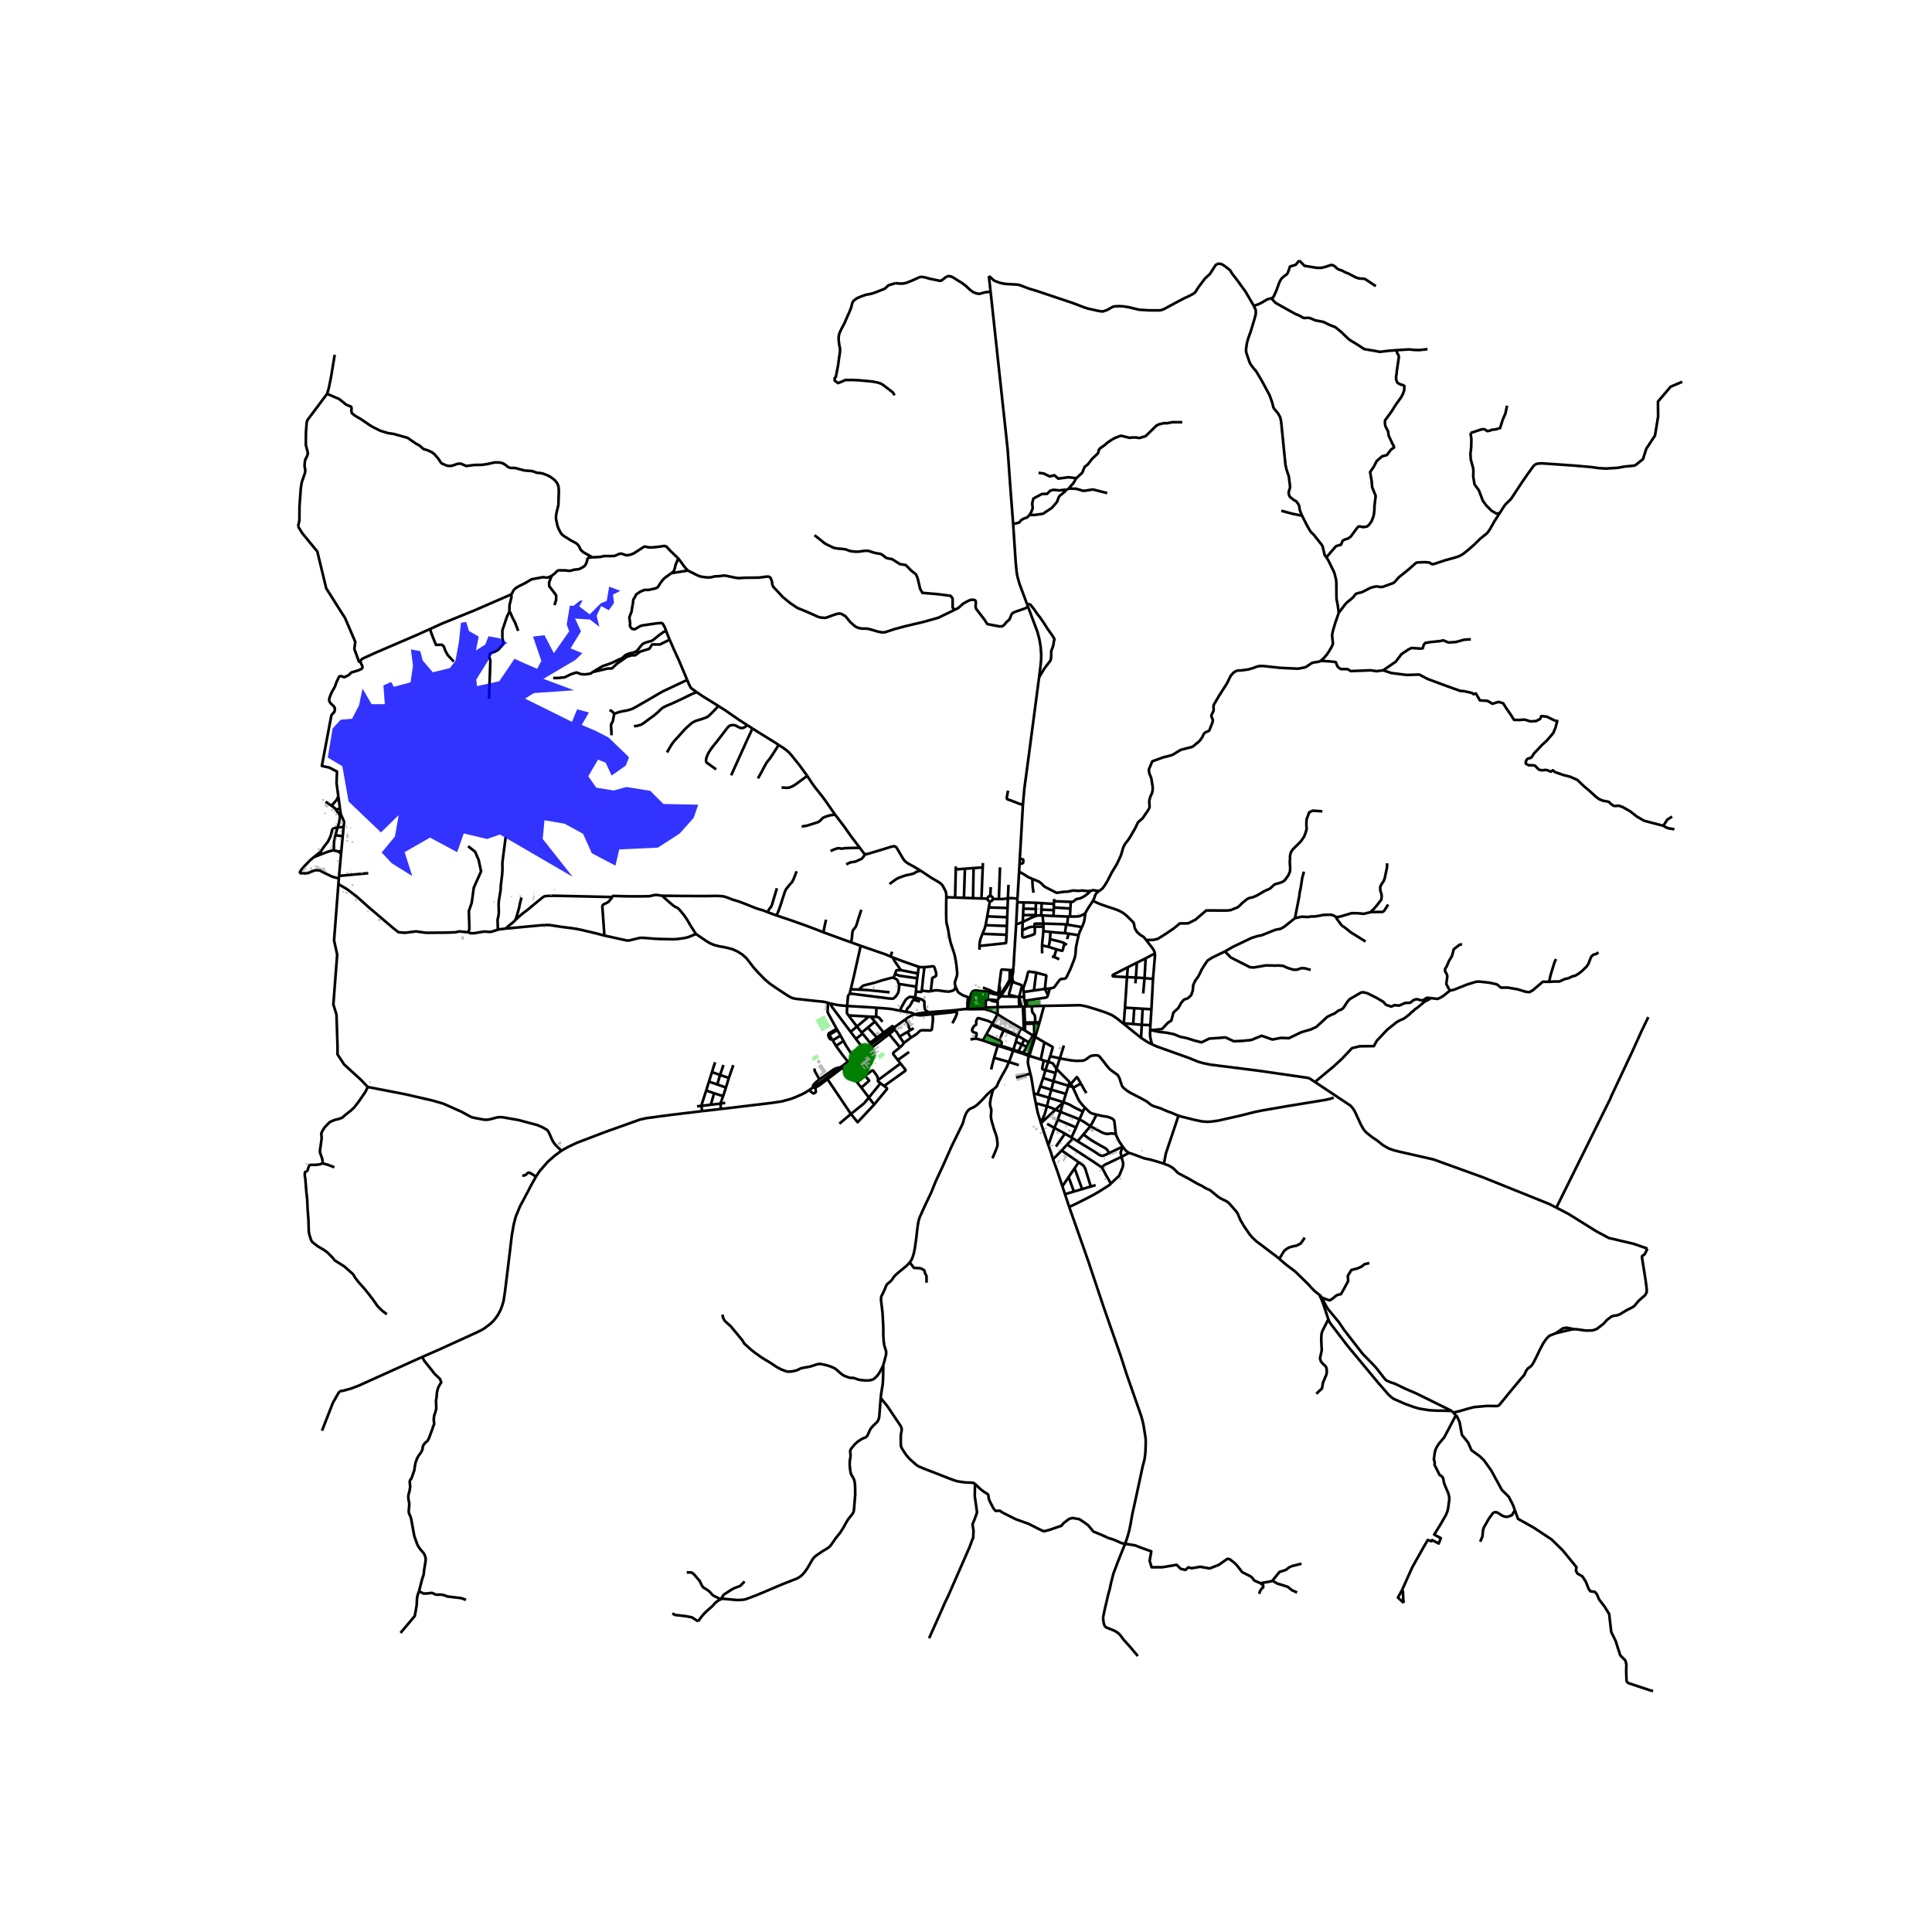 <svg xmlns="http://www.w3.org/2000/svg" xmlns:xlink="http://www.w3.org/1999/xlink" width="960" height="960" viewBox="0 0 720 720"><defs><style>*{stroke-linejoin:round;stroke-linecap:butt}</style></defs><g id="figure_1"><path id="patch_1" d="M0 720h720V0H0z" style="fill:#fff"/><g id="axes_1"><path id="patch_2" d="M100.753 640.8h536.494V86.4H100.753z" style="fill:#fff"/><g id="LineCollection_1"><path d="m359.992 376.007.616.092M359.992 376.007l-3.53.376M359.992 376.007l.609-.174M379.786 324.825l-.603 10.031M379.786 324.825l.163-2.838M384.751 327.548l-1.627-.701-1.442-.944-1.896-1.078M369.164 108.699l-.648-5.846M377.573 195.287l-1.141-14.947-.389-5.572-.513-7.263-.637-5.898-.997-9.172-2.034-18.764-2.698-24.972" clip-path="url(#p687a2f4d6e)" style="fill:none;stroke:#000"/><path d="m352.802 103.095.405-.157.584-.024.781.17.977.528 1.401.913 1.528.908 1.519 1.163 1.657 1.553 1.235.837 1.3.427.681.08.438-.051 1.507-.444.612-.098 1.737-.201M199.749 438.494l1.29-1.977 3.14-3.601 2.698-2.345 2.373-1.752M261.667 414.081l-1.575.19-10.155 1.223-8.985 1.193-2.373.517-13.068 4.663-10.492 3.997-3.338 1.582-2.43 1.373" clip-path="url(#p687a2f4d6e)" style="fill:none;stroke:#000"/><path d="m137.067 405.092 14.001 2.713 10.111 2.325 4.02 1.162 6.822 3.035 2.09 1.147.859.483.875.396.932.235 3.622.686 1.028.024.973-.121 2.852-.75.955-.114 1.313.089 5.76 1.017 7.05 1.882 1.815.79 1.556.89.477.427.381.629 1.013 2.325.486.969.6.92.73.832.935.896.927.84M425.24 386.772l.264-4.858M389.075 374.856l7.931-.13 4.057-.08.964-.04.77.04 2.106.42 3.54 1.06 3.642 1.21 2.39 1.01 1.804 1.209 8.961 7.217M429.34 389.203l-1.718-.873-2.382-1.558M396.887 445.042l1.578 4.758M396.887 445.042l-.976-2.952M396.887 445.042l3.324-.984M419.287 575.326l-2.595 6.471-1.758 4.65-.834 3.238-.551 2.591-.535 1.905-1.33 5.7-.615 2.939M424.033 617.157l-2.933-3.471-2.406-2.672-1.038-1.414-.518-.589-.373-.338-.559-.437-.924-.533-2.815-1.124-.48-.284-.286-.368-.267-.637-.21-.97-.155-1.5M389.075 374.856l-1.668 6.135M384.563 374.969l3.31-.089 1.202-.024M126.267 327.394l.088-.973M126.267 327.394l-.162 2.088M111.554 325.404l.883-.013 1.247.09 1.247-.14 1.036-.497 1.592-.543 1.53.061 1.652.87 3.093 1.496 2.433.666M126.105 329.482l-.057.818-1.555 20.151.648 2.971.518 2.325-1.426 18.602 1.167 3.745.39 11.885v2.97l2.462 3.746 6.223 5.684 2.592 2.713M120.191 433.547l.054-.725-.202-1.103-.473-1.318-.337-.981.027-.807.607-4.25-.054-1.277-.108-.525.391-1.008.891-1.425 1.741-1.802.66-.417 1.195-.469.21-.082 1.403-.336 1.296-.47 1.16-1.01 2.254-1.788 1.183-1.138 1.795-2.363 2.29-3.35.893-1.811M371.783 375.318l8.09-.188M371.783 375.318l.013-1.956M371.783 375.318l-4.096.173-.289.012M371.783 375.318l-.034 2.62M376.226 365.184l.09-3.684M376.226 365.184l-1.154 2.044-1.66 2.494-.458.646M377.332 361.593l-.194 1.072-.273 1.069-.64 1.45M360.977 375.785l-.376.048M360.977 375.785l.049-.824.089-.707.052-.474M360.977 375.785l-.04.315M360.977 375.785l.51-.023M377.65 360.771l-.318.822M378.697 344.33l-.724 11.393-.128 2.354-.076 1.52-.12 1.174M377.65 360.771l-.019.837M377.332 361.593l-1.015-.093M377.332 361.593l.3.015M372.367 367.443l-.256 2.267-.184.482M376.317 361.5l-2.814-.191-.212.05-.12.111-.061.126-.743 5.847" clip-path="url(#p687a2f4d6e)" style="fill:none;stroke:#000"/><path d="m372.52 370.262.054-.674.054-1.33-.02-.192-.065-.217-.176-.406M372.647 370.81l-.357.546-.124.25-.055.174-.064.35M372.647 370.81l.307-.442M372.647 370.81l-.194-.032M372.954 370.368l-.435-.106M372.954 370.368l.425.258M382.262 375.066l.698-.03M382.262 375.066l-.514.032M382.262 375.066l-.466-2.059M381.796 373.007l-.09-.75-.056-.695M382.77 372.84l-.193.03-.781.137M378.045 366.177l-.78-.246M378.045 366.177l-.466-.48-.178-.404-.09-.396-.073-1.033M378.045 366.177l2.88 1.02M377.238 363.864l.178-.82.147-.795.068-.641M376.53 365.62l.356-.787.352-.969M376.53 365.62l.735.311M373.379 370.626l1.403-2.079 1.213-1.958.534-.969M372.94 371.275l.439-.65M375.895 371.38l-.078-.004-2.877-.1M372.047 372.13l.312-.229.164-.153.417-.473M381.65 371.562l-.135-1.854M381.65 371.562l-1.85-.032M379.873 375.13l.8-.012M379.8 371.53l-.085.882v.674l.158 2.044M380.925 367.197l-1.126 4.333M381.35 368.284l-.1-.52-.127-.275-.198-.292M381.515 369.708l-.165-1.424M381.515 369.708l3.805-.592M386.157 362.48l-.444-.125-.454-.04-.518-.05-.306-.042-.942-.171-.227.133-.162.242-.658 2.681-1.096 3.176M385.32 369.116l4.086-.573M385.32 369.116l.837-6.636M389.406 368.543l.178-1.864.347-3.015-.031-.11-.053-.07-.07-.044-3.62-.96M389.406 368.543l1.812-.161M389.406 368.543l1.126 2.324M390.532 370.867l.686-2.485M382.77 372.84l4.091-.632 2.851-.42.373-.177.21-.17.237-.574M383.546 393.582l.123-.352M383.546 393.582l.145.049.085.015.106-.011.148-.016M383.546 393.582l-.356-.177M383.218 394.156l.19-.307.138-.267M401.986 348.545l-.429 1.751-.543 2.64-.08.727-.098 1.591-.08.59-.203.96-.357 1.065-1.361 3.44-1.446 2.975-.17.17-.211.14-.312.154-.559.049-.571.034-.26.089-.362.246-.602.745-1.365 1.905-.207.158-.376.173-1.176.235M371.927 370.192l-.086.502M371.927 370.192l-1.061-.233-.234-.051M371.927 370.192l.592.07M370.632 369.908l-1.931-.946-2.394-.92M362.128 369.818l.258.085M363.693 369.112l-.225-.024-.587.173-.409.202-.344.355M361.712 371.074l.21-.78.206-.476M361.475 371.957l-.552-.026M361.475 371.957l.174-.647M361.475 371.957l-.214 1.144M337.8 377.1l-2.427-.448M340.876 378.03l-.677-.389-.608-.25-1.79-.29M340.361 372.576l-.38.665-.47.881-.457.758-.88.941-.171.286-.13.404-.072.59M309.492 374l1.968.42 1.459.226 2.787.25M326.63 375.552l-1.664-.115-9.26-.54" clip-path="url(#p687a2f4d6e)" style="fill:none;stroke:#000"/><path d="m316.188 378.412-.393-.581-.134-.254-.044-.335.089-2.345" clip-path="url(#p687a2f4d6e)" style="fill:none;stroke:#000"/><path d="m316.682 370.254-.08.186-.106.125-.231.25-.158.214-.081.23-.32 3.638M324.655 389.227l-.413-.597M324.655 389.227l-.24.172M324.655 389.227l8.459-6.245M316.188 378.412l3.164 4.138M316.188 378.412l7.589.448M346.022 377.208l-1.957.21-1.922.3-1.267.311M346.618 378.068l-3.514.33-1.19-.101-1.038-.268" clip-path="url(#p687a2f4d6e)" style="fill:none;stroke:#000"/><path d="m337.264 379.991.983-.708 1.207-.685.68-.282.742-.287M356.462 376.383l.091.625M346.537 377.185l7.152-.528 1.304-.106 1.47-.168M347.548 378.02l6.781-.725 2.224-.287M354.937 381.338l.702-1.344.064-.12.38-.78.32-.758.162-.497.033-.383-.045-.448M356.148 367.727l.19.489.256.622.377.746.356.38 1.143.734.494.283.964.335.548.182.447.433" clip-path="url(#p687a2f4d6e)" style="fill:none;stroke:#000"/><path d="m360.923 371.93-.23.198-.1.859-.009.09M360.923 371.93l.726-.62M346.022 377.208l.515-.023M340.975 371.703l2.481.731.839.545.137.178.045.194.053 1.856.101.71.235.445.369.375.787.47M324.242 388.63l-2.767-3.432M324.242 388.63l2.556-1.938M329.293 384.795l-2.495 1.897M329.293 384.795l-3.236-4.064M333.114 382.982l-.511-.592-3.31 2.405M324.464 378.869l2.021.13M324.464 378.869l-.687-.01M324.464 378.869l1.593 1.862M346.537 377.185l.08.883M346.618 378.068l.93-.047M333.114 382.982l4.15-2.99M333.53 383.628l-.314-.487-.102-.16M336.865 388.683l-1.643-2.39M336.865 388.683l2.618-1.983M335.406 390.319l.66-.616.45-.52.349-.5M340.507 383.19l-1.233.72M335.222 386.293l-1.691-2.665M335.222 386.293l2.935-1.732M319.511 393.053l-1.245.92M319.511 393.053l2.498-1.808M320.332 394.032l-.405-.486-.416-.493M320.332 394.032l3.338-2.65M320.332 394.032l.956 1.113M333.53 383.628l-2.179 1.772M331.351 385.4l-6.327 4.893M335.406 390.319l-1.588-1.941-2.467-2.978M323.03 390.485l.64.898M323.03 390.485l-1.02.76M323.03 390.485l1.386-1.086M325.024 390.293l-1.354 1.09M325.024 390.293l-.608-.894M317.549 394.525l2.32 2.83M317.549 394.525l-1.553 1.131M317.549 394.525l.717-.551M313.58 397.507l.356.432M313.58 397.507l-.366.274M313.58 397.507l2.416-1.85M319.868 397.355l.153.185M319.868 397.355l-3.121 2.464M316.747 399.819l1.009 1.288M313.936 397.939l1.84 2.232.106.096.087.053.108-.036.154-.094.516-.371M321.013 405.32l2.774 3.713M321.013 405.32l-1.629-2.005M322.362 400.917l1.46 1.651.047.097-.002.087-.047.074-2.807 2.495M319.384 403.315l-1.628-2.208M319.384 403.315l2.978-2.398M322.362 400.917l-1.567-2.208" clip-path="url(#p687a2f4d6e)" style="fill:none;stroke:#000"/><path d="m327.333 402.44-.114-.409-.283-.945-1.54-2.123-.43-.008-2.604 1.962M317.756 401.107l3.039-2.398M320.795 398.71l-.774-1.17M371.846 372.824l.005-.052.196-.642M326.63 375.552l4.547.36 1.414.187 1.831.372.95.181M340.975 371.703l-1.558-.193-.306.002-.237.07-.656.416-.498.391-.385.49-1.292 2.316-.67 1.457M340.975 371.703l-.614.873M341.333 369.511l-.105.913-.253 1.28M341.812 364.57l.25-1.78M341.812 364.57l-.341 3.133M333.58 363.004l1.613.628 6.619.939M342.378 360.308l-.316 2.482M332.684 356.796l3.86 1.481 5.834 2.03M344.51 360.392l-.871.061-.58-.036-.68-.11" clip-path="url(#p687a2f4d6e)" style="fill:none;stroke:#000"/><path d="m346.882 369.391.546-4.802.06-.12.082-.082 1.015-.515.19-.15.094-.172.024-.643-.093-.617-.531-1.708-.185-.292-.164-.118-.176-.066-.142-.01-1.764.22-1.329.076M343.503 369.208l.18-1.442.304-3.08.522-4.294M341.333 369.511l.138-1.808M343.503 369.208l-.096.336-.06.105-.085.044-1.929-.182M346.882 369.391l-.436.06-.446-.008-2.497-.235" clip-path="url(#p687a2f4d6e)" style="fill:none;stroke:#000"/><path d="m356.148 367.727-.421.965-.158.21-.381.234-.7.198-.75.186-.73.003-.972-.104-1.024-.134-.888-.133-1.017-.093-.591.02-.709.114-.925.198M342.062 362.79l-6.15-1.219M333.58 363.004l.161-.577.266-.703.109-.1.209-.06.583-.017 1.005.024M332.684 356.796l.364.739.26.476.928 1.365 1.138 1.678.22.223.319.294M341.47 367.703l-6.355-1.009M316.682 370.254l12.314 1.54 2.128.301 1.305.073.433-.04.2-.09.128-.096.851-.856.584-.937.243-.686.203-1.606.044-1.163M332.915 364.276l.45.307.753.383.284.262.174.307.26.957.076.117.203.085M326.63 375.552l-.145 3.447M328.879 380.796l-1.22-1.484-.189-.127-.182-.093-.196-.048-.607-.045M323.777 378.86l-4.425 3.69M319.352 382.55l1.795 2.269M319.352 382.55l-2.35 1.985M326.057 380.731l-2.637 2.194M321.147 384.819l.328.379M321.147 384.819l2.273-1.894M323.42 382.925l3.378 3.767M322.01 391.245l-3.031-4.093M317.001 384.535l1.978 2.617M309.492 374l.323.824.365.613 1.703 2.25 5.118 6.848M321.475 385.198l-2.496 1.954M314.34 387.923l.798 1.482.673 1.065.826 1.276 1.63 2.228M312.062 383.865l-.278-.447M312.062 383.865l1.173 2.068M309.13 385.685l.084-.148.296-.186 2.552-1.486M308.584 373.742l.908.258M259.355 348.068l1.71 1.163 2.495 1.687 1.288.719 1.32.533 1.743.468 2.747.5 2.406.63 1.79.832 1.766 1.106 1.63 1.477 2.543 3.31 1.734 1.938 2.44 2.495 1.83 1.574 1.888 1.324 4.902 3.238 1.061.597.754.323 1.158.242 2.44.264 5.614.608 2.098.194.924.17.948.282M311.784 383.418l-3.095-5.647-.19-.449-.09-.484.033-.549.142-2.547M310.341 387.71l1.208 2.066M310.341 387.71l-.3-.478M310.341 387.71l2.894-1.777M311.55 389.776l2.503 3.455 1.943 2.425M313.235 385.933l1.105 1.99M314.34 387.923l-2.79 1.853M266.484 395.881l-1.158 3.656M261.413 412.123l.254 1.958M261.413 412.123l3.482-.417M261.413 412.123l-1.657.175M263.18 406.405l-1.638 5.064-.13.654M261.667 414.081l6.976-.797M270.287 411.006l-1.793.277M269.603 396.903l-1.26 3.712M264.895 411.706l3.6-.423M264.895 411.706l1.231-4.285M268.494 411.283l.973-2.785M268.494 411.283l.15 2.001M273.279 396.945l-1.67 4.768M264.214 403.092l-1.035 3.313M264.214 403.092l1.112-3.555M264.214 403.092l3.098 1.062M267.312 404.154l1.032-3.54M267.312 404.154l3.23 1.13M270.542 405.285l1.068-3.572M270.542 405.285l-1.075 3.213M263.18 406.405l2.946 1.016M266.126 407.42l3.341 1.078M381.172 375.11l.576-.012M381.172 375.11l-.5.008M381.172 375.11l.186 3.332.094 2.632M381.469 383.761l-.947-.514M381.469 383.761l.533.305M381.469 383.761l.003-2.196M385.798 386.433l3.428 2.005M385.798 386.433l1.467-4.944M385.798 386.433l-2.129 6.797M385.798 386.433l-.491-.314M387.407 380.99l-1.614.03M387.407 380.99l-.142.5M381.452 381.074l.02.491M381.452 381.074l.537-.013M382.002 384.066l-.01-2.512M382.002 384.066l2.974 1.86M381.99 381.06l-.14-2.733-.102-3.229M381.99 381.06l.002.494M385.328 381.027l-2.954.04-.385-.006M387.265 381.49l-1.913-.006M385.369 385.327l-.062.792M385.369 385.327l-.393.599M385.352 381.484l.066 2.923-.05.92M385.352 381.484l-.024-.457M381.992 381.554l.404.006 2.956-.076M371.749 377.939l.482.328 2.815 1.794 5.476 3.186M369.948 381.296l1.435-2.636.366-.721" clip-path="url(#p687a2f4d6e)" style="fill:none;stroke:#000"/><path d="m360.936 376.1 1.236.004 4.282-.05.567.045.69.17 1.462.452 1.393.574 1.183.644M367.576 385.492l2.018-3.549M367.576 385.492l4.83 2.29M366.337 387.757l.21-.435 1.029-1.83M366.337 387.757l2.779.97M363.633 387.122l.419.03.822.19 1.463.415M363.633 387.122l-.367-.026-1.602.263M383.67 393.23l-.381-.166M384.03 393.619l-.085-.111-.141-.169-.135-.109M381.237 392.698l1.953.707M381.237 392.698l.138-.338M381.237 392.698l-3.67-1.19M381.375 392.36l-1.837-.59M381.375 392.36l1.179-2.22M381.375 392.36l1.914.704M383.425 388.472l-.871 1.668M383.425 388.472l-1.728-1.036M384.976 385.926l-.06.091-1.491 2.455M380.522 383.247l-1.27 2.589M377.663 391.189l-4.717-1.536M377.663 391.189l-.097.319M377.663 391.189l.916-2.946M377.663 391.189l1.875.58M376.02 395.775l.65-1.75.896-2.517M371.822 389.695l.988.31 4.756 1.503M379.252 385.836l-.13.3M379.252 385.836l-3.898-1.744M379.83 386.3l-.183-.172-.175-.153-.22-.14M369.808 381.57l-.214.373M369.808 381.57l.14-.274M369.808 381.57l2.55 1.162M369.594 381.943l2.583 1.2M379.121 386.136l-.542 2.107M379.121 386.136l.242.075.15.039.317.05M379.121 386.136l-3.932-1.647M372.946 389.653l-1.019-.297M372.406 387.782l.725.403.117.158.06.177-.04.316-.322.817M381.697 387.436l-1.867-1.137M381.697 387.436l-.874 1.802M379.538 391.77l1.285-2.532M378.58 388.243l2.243.995M380.823 389.238l1.731.902M371.927 389.356l-.105.34M371.927 389.356l-1.788-.541-.39-.074-.633-.015M371.822 389.695l-1.348 4.507M369.116 388.726l.53.27.422.182 1.754.517M370.474 394.202l-.71 2.654-.394 1.724M370.474 394.202l5.546 1.573M379.687 396.947l-3.667-1.172M370.088 406.043l.907-.714.361-.367.24-.391.315-.8.36-.783 1.154-2.154 1.318-2.307.685-1.384.592-1.368M383.218 394.156l-.15 1.538.004.452.118.641.781 3.303M385.309 407.5l-.946-5.847-.392-1.563" clip-path="url(#p687a2f4d6e)" style="fill:none;stroke:#000"/><path d="m378.658 401.587 3.764-1.056 1.55-.441M339.012 470.453l.51-.667.296-.557.296-.739.466-1.46.405-2.14.502-3.625.325-2.939.274-2.018.22-1.219.291-1.065.478-1.107 1.443-3.22 2.56-5.386 1.576-3.915.79-1.72 1.944-4.166 3.176-7.153 2.488-5.078 1.507-3.092.291-.662.146-.55.494-1.726.301-.725.226-.543.454-.76.437-.508.446-.387.745-.355 1.005-.485.883-.605 1.215-1.122.884-.905 1.766-1.946 1.312-1.194.924-.67" clip-path="url(#p687a2f4d6e)" style="fill:none;stroke:#000"/><path d="m369.862 431.652.77-1.825.663-1.59.397-1.202.065-.727-.056-.678-.203-1.599-.267-1.025-.803-2.236-.704-2.423-.292-1.122-.162-1.106.081-1.122.073-1.033-.025-.654-.364-1.155-.065-.577v-.626l.243-1.501.51-2.019.365-1.389M387.681 404.874l4.11 1.223M387.681 404.874l-1.024 2.962M387.681 404.874l1.07-3.121M386.657 407.836l4.295 1.251M386.657 407.836l-1.348-.336M385.309 407.5l.708 3.654M396.259 410.75l-5.307-1.663M396.259 410.75l.984-3.084M396.259 410.75l-.147.388M403.563 414.27l-1.552-.767-1.07-.508-1.199-.654-.99-.607-2.493-.984M403.563 414.27l-1.28 2.858M403.563 414.27l.715-1.533M390.64 395.71l-1.687-.504M390.64 395.71l.72-2.09M390.64 395.71l-1.017 3.084M393.727 398.281l-.523-.747-.608-.92-.243-.286-.308-.166-1.406-.452M408.624 415.402l-1.59-.421-.567-.258-.372-.25-1.817-1.736M399.883 405.4l1.302 2.792.45 1.056.605 1.12.77.965.702.798.566.606M388.75 401.753l3.844 1.186M388.75 401.753l.873-2.96M399.883 405.4l2.938-1.609M399.883 405.4l-.162-.335M389.226 388.438l-1.374 6.382M391.36 393.62l.888-2.948.032-.19.017-.174-.062-.128-.141-.13-2.868-1.612M387.852 394.82l1.101.386M387.852 394.82l-3.822-1.201M391.36 393.62l3.624.81M396.483 389.627l-1.5 4.803M394.984 394.43l-1.257 3.851M439.201 415.77l-.56-.192-1.936-.831-1.742-.63-2.625-1.13-2.067-.646-.818-.331-.64-.364-.972-.79-.584-.437-2.414-1.323-1.653-.84-1.989-1.025-1.268-.816-.94-.759-.433-.396-.272-.338-.15-.255-.166-.424-.777-2.398-.463-.912-.316-.411-.696-.469-1.442-1.05-.778-.613-1.199-1.437-.867-1.155-1.661-2.05-.405-.315-.56-.146h-.68l-1.215.122-.713.298-1.5 1.099-.769.387-.762.113-2.21.057-2.05-.226-3.925-.707M393.727 398.281l-.353 1.603M398.6 403.299l-.535-.59-1.957-1.937-1.397-1.405-.984-1.086M392.594 402.939l5.597 1.676M392.594 402.939l-.803 3.158M392.594 402.939l.78-3.055M390.952 409.087l-.785 3.176M390.952 409.087l.839-2.99M386.017 411.154l4.15 1.109M387.852 418.334l-.611-2.009-.5-1.637-.434-2.145-.29-1.39M387.852 418.334l.519-.98.83-1.816.284-.856.682-2.42M393.382 413.535l-1.758-.742-1.457-.53M395.205 414.36l7.077 2.768M395.205 414.36l-1.823-.825M395.205 414.36l.907-3.222M395.205 414.36l-1.005 2.905M402.282 417.128l-1.248 3.053M406.354 419.704l-2.52-1.688-1.552-.888M399.301 423.91l1.733-3.729M399.301 423.91l.579.364M399.301 423.91l-2.42-1.442M387.93 418.592l-.078-.258M387.93 418.592l2.767 8.203M393.382 413.535l-4.27 3.94-1.181 1.117M392.945 420.325l-1.718-.952-.997-.565M392.945 420.325l1.255-3.06M392.945 420.325l3.936 2.143M390.697 426.795l.91-2.699.6-1.672.738-2.099M399.88 424.274l-2.202 2.268M399.88 424.274l1.704 1.057M390.697 426.795l.983 2.757.723 2.449M395.911 442.09l-1.852-5.596-1.656-4.493" clip-path="url(#p687a2f4d6e)" style="fill:none;stroke:#000"/><path d="m395.668 428.752-2.01 2.045-1.255 1.204M397.678 426.542l-2.01 2.21M410.66 435.16l-.705-.568-1.017-.67-1.456-.992-6.382-4.148-3.422-2.24M395.668 428.752l6.344 4.372M398.191 404.615l.41-1.316M398.191 404.615l-.948 3.051M399.721 405.065l-.351-.071-.349-.093-.311-.092-.519-.194M391.79 406.097l5.453 1.57M396.112 411.138l-.607.436-.543.444-1.58 1.517M389.623 398.794l-1.011-.27-.136-.096-.077-.15.008-.26.546-2.812M393.374 399.884l-3.751-1.09M399.094 403.904l-.494-.605M402.821 403.791l-1.343-2.252-.077-.087-.082-.028-.062.033-.069.067-2.094 2.38M399.721 405.065l-.132-.277-.495-.884M406.354 419.704l-2.601 3.083M415.81 422.562l-.779-.065-.615-.097-.544.009-.793.153-.722.008-.761-.186-.794-.299-2.214-1.193-2.234-1.188M408.624 415.402l-.536 1.088-.815 1.59-.92 1.624M401.584 425.331l2.169-2.544M413.3 429.747l-1.749.815-.506.13-.385.032-.413-.08-.527-.227-2.042-1.371-6.094-3.715M413.3 429.747l-.335-.71-.21-.331-.39-.452-.623-.477-1.215-.638-1.366-.781-1.535-.89-1.115-.685-2.758-1.996M413.3 429.747l5.089-2.447M420.748 429.63l-.434-.23-.478-.372-.543-.532-.904-1.196M415.81 422.562l.364.985.316.67.672 1.282 1.227 1.8" clip-path="url(#p687a2f4d6e)" style="fill:none;stroke:#000"/><path d="m417.956 431.103-.343-1.582.776-2.221M420.748 429.63l-2.792 1.473M433.757 433.689l-.641-.237-2.642-.798-1.957-.548-1.162-.212-.956-.226-1.379-.507-2.34-.89-1.932-.641M409.578 332.083l-.267.202-.543.411-.388.452-.309.679-.226.783-.543 1.114M427.132 350.308l-.826-1.037-.308-.238-.693-.396-.745-.545-.837-.8-.484-.738-.365-.783-.13-.48-.08-.666-.09-.464-.174-.368-1.673-1.7-1.086-1.029-1.178-.896-.957-.528-.931-.453-1.033-.37-3.452-1.147-2.252-.792-2.536-1.154M404.442 340.414l.356-.734.406-.735.834-1.283 1.264-1.938M406.556 331.93l.778-.186 2.244.339" clip-path="url(#p687a2f4d6e)" style="fill:none;stroke:#000"/><path d="m492.14 246.285-.34.206-.591.153-1.69.254-.644.198-2.16 1.445-.46.19-2.488.468-6.503-.298-5.387-.586-1.475-.12-.996.027-.98.194-1.151.46-2.05.606-2.715.371-1.227.032-.891.3-.863.65-.883 1-1.354 2.781-3.002 4.7-1.818 3.1-.187.492-.048.533.048 1.175-.113.468-.676 1.333-.037.363.032.339.478 1.098-.016.529-.146.585-1.142 2.89-.283.223-1.123.468-.466.375-.296.44-.388.888-.713 1.074-.636.718-2.143 1.732-.41.226-3.962 1.021-.559.251-2.608 1.614-.924.324-2.625.662-3.946 1.417-.215.153-1.166 2.822-.045.654.178.972.71 1.749.53 3.318-.029 1.267-.19.86-.693 1.546-.292 1.074-.088.618.129 1.937-.073.432-.575 1.038-1.965 2.866-1.535 1.344-.255.327-.867 1.877-1.88 3.23-.713 1.13-1.288 1.655-.665 1.316-.834 2.85-1.483 3.237-1.96 3.222-1.58 3.116-1.078 1.76-.867 1.155-1.216.904M378.697 344.33l.417-8.07M381.156 343.58l-.912.379-.393.158-.437.113-.717.1M398.738 341.585l2.39-.032 1-.1.644-.199.681-.335.99-.505" clip-path="url(#p687a2f4d6e)" style="fill:none;stroke:#000"/><path d="m403.218 345.517.446-1.066.357-1.05.178-.943.105-.97.138-1.074M398.738 341.585l-.714-.008M398.738 341.585l.158-3.007M399.064 336.106l-.168 2.472M399.064 336.106l-6.242-.254M406.556 331.93l-.757.75-.92.751-.652.489-1.053.585-.543.242-.523.13-.75.145-.242.076-.276.178-.77.637-.312.15-.694.043M392.594 341.365l5.43.212M392.594 341.365l-4.085-.215M392.594 341.365l.124-2.186M392.856 335.017l-.034.835M392.822 335.852l-.064 1.018M392.738 338.19l.02-1.32M392.738 338.19l-.02.99M392.738 338.19l6.158.388M392.758 336.87l-4.561-.298M379.114 336.26l2.406.053M379.114 336.26l.069-1.404M388.197 336.572l-2.143-.138M388.197 336.572l-.073 2.42M388.021 341.13l.488.02M388.021 341.13l.103-2.137M386.007 341.36l.492-.13.563-.077.959-.023M388.124 338.993l4.594.186M386.054 336.434l-4.534-.12M386.054 336.434l-.067 2.3M386.007 341.36l.01-.38M381.156 343.58l3.379-1.63 1.472-.59M381.52 336.313l-.158 2.327M381.156 343.58l-.178 3.128M381.156 343.58l.123-2.532M385.987 338.734l.03 2.246M385.987 338.734l-4.625-.094M381.362 338.64l-.083 2.408M381.279 341.048l4.737-.068M388.509 341.15l.337 3.041M388.846 344.191l.031 1.14M397.328 344.517l-.957-.074-1.048-.056-6.477-.196M385.596 345.372l-.073-.936.028-.122.065-.052.085-.028 3.145-.043M403.218 345.517l-5.483-.938M401.986 348.545l.382-1.276.85-1.752M388.814 347.02l.063-1.69M388.814 347.02l2.68.3M388.342 352.315l.17-2.058.17-1.454.132-1.784M398.3 347.963l2.268.34 1.418.242M391.494 347.32l-.215 2.676M396.878 347.773l-3.277-.25-2.107-.204M390.745 352.864l2.965.923M390.745 352.864l-2.403-.55M391.279 349.996l-.15 1.225-.141.678-.243.965M388.342 352.315l-.007 1.243.048 1.736M396.704 351.552l-.604-.303-.486-.161-.616-.178-1.162-.307-2.557-.607M397.628 352.155l-.924-.603M393.71 353.787l-.895 2.863M396.704 351.552l-.701 2.632-.105.113-.138.053-2.05-.563M392.815 356.65l-.803-.243M394.748 357.523l-.912-.469-.518-.226-.503-.178M385.596 345.372l3.281-.041M380.978 346.708l-.009 2.244.146.227.231.161.219.036.19-.02 2.33-.702 1.316-.497.118-.117.073-.166.069-1.162-.065-1.34" clip-path="url(#p687a2f4d6e)" style="fill:none;stroke:#000"/><path d="m380.978 346.708 1.252-.573 1.02-.424.596-.198.587-.097 1.163-.044M126.992 303.395l-.296-2.177M126.992 303.395l-.533.143M128.038 308.35l.202-2.113-1.248-2.842M495.04 491.645l-2.236 4.429-.324 1.13-.097 2.067.194 3.94-.649 3.036.357 1.162.746.872.778.678.454.646.162.775.032 1.099-.259 1.13-.39.71-.096.42-.681 1.518-.357 2.163-2.116 2.001M564.545 562.794l1.175 3.229 5.963 3.358 6.547 4.328 4.213 4.133 5.056 6.2-.195 1.356.584 1.033 1.815 1.034 1.296 2.002 1.037 2.648.648.904 1.62.194.779.84.842 2.002 2.074 2.712 1.685 2.713.779 6.716 1.62 3.294 1.75 5.425 1.88 1.873.389 1.42-.066 2.778.13 3.488.519.71 8.556 2.841.823.113M174.546 347.449l-3.346-.345-1.426.323-3.241.13-7.713.064-3.825-.517-4.018.517-2.463-.194-1.815-1.42-3.5-2.972-5.77-4.909-4.407-3.94-3.63-2.776-3.287-1.928M188.428 346.066l-2.014.23-.87.174M174.546 347.449l.886.345 1.247-.008 1.96-.33 1.48-.252.739-.035 1.392.12.587-.008.422-.089 2.285-.722" clip-path="url(#p687a2f4d6e)" style="fill:none;stroke:#000"/><path d="m188.45 311.97-1.038 7.946-.194 1.744.032 2.261-.097 1.809-.518 4.328-.066 1.615-.661 4.05-.097 1.357.048 1.292.033 1.179-.041 1.17-.178 1.001-.186.76-.057.427.024.614.09 2.947M259.355 348.068l-2.852 1.171-1.499.355-2.569.347-1.547.097-4.821-.105-2.017-.089-4.246-.33-.98-.025-.762.113-3.2.783-.608.114-.81-.033-2.083-.46-4.545-1.01-1.572-.33M188.428 346.066l8.499-.807 5.793-.525 1.272-.024 1.037.056 3.703.582 4.019.516 2.244.323 1.588.347 3.784.888 2.034.485 2.843.759" clip-path="url(#p687a2f4d6e)" style="fill:none;stroke:#000"/><path d="m228.193 334.295-.279.408-.417.504-.527.67-.352.315-.56.319-1.077.497-.373.338-.093.24-.04.27.77 10.81M246.796 333.819l1.062 1 2.187 1.946 1.11.88.486.315.422.162.462.266.615.541 1.775 2.115 1.085 1.599 1.475 2.519 1.88 2.906M540.989 525.802l.591.613M492.57 483.58l1.685 3.205.786 1.243 3.938 4.731 1.888 2.817 6.976 8.99 4.337 4.428.953 1.106 2.78 3.593.526.54.454.356 1.555.63 1.296.411 4.076 1.954 3.905 1.679 13.264 6.54" clip-path="url(#p687a2f4d6e)" style="fill:none;stroke:#000"/><path d="m495.04 491.645.414 1.001.656.96 6.045 7.912 11.748 14.144 3.5 4.02 1.07.97.923.678 4.36 1.905 3.167 1.138 2.042.582 3.727.605 2.892.146 2.56.015 2.845.081M492.57 483.58l-.438-.646-.478-.428M476.762 469.142l2.504 2.134 3.387 2.56 4.893 4.77.9 1.042 1.588 1.598 1.62 1.26M495.04 491.645l-1.87-5.587-.657-1.744-.86-1.808M339.483 386.7l1.972-1.251 1.243-1.14.304-.225.296-.097.486-.044 2.951.038.213-.057.121-.074.118-.121.114-.29.034-.232.342-3.153-.016-.551-.113-1.482M339.483 386.7l-1.326-2.14M363.633 387.122l.06-.58.198-.76.084-.603-.226-.24-.775-.182-.508-.296-.212-.59.31-.83.452-.688.508-.295.296-.31-.028-.604.014-.632.41-.872.21-.183h.41l3.272.97 1.84.869M384.563 374.969l-1.603.067M385.793 381.02l-.027-1.61-.105-.856-.102-.246-.217-.3-.33-.41-.247-.348-.147-.597-.05-.731-.005-.953M385.793 381.02l-.465.007M372.406 387.782l1.584-3.795M373.99 383.987l1.2.502M373.99 383.987l-1.813-.843M396.88 422.468l-3.35 4.82M394.2 417.265l6.834 2.916M404.881 407.34l-.793-1.203-1.267-2.346M415.81 422.562l-.074-.816-.446-3.83-.121-.348-.28-.374-.536-.405-1.17-.46-.628-.169-1.797-.274-2.134-.484M413.921 441.138l-.08-.33-1.817-3.121-.882-1.756-.481-.772M417.956 431.103l-6.181 2.961-.49.35-.301.29-.323.455M376.166 370.777l-.121-.464 1.22-4.382M379.8 371.53l-.546-.021M380.673 375.118l-.55-2.245-.324-1.343M397.735 344.58l-.407-.063M397.735 344.58l.29-3.003M396.878 347.773l1.422.19M396.878 347.773l.45-3.256M342.839 373.252l-1.923-.552-.555-.124M331.934 356.497l.75.299M331.934 356.497l.519-1.84M320.753 352.477l4.578 1.582 2.982 1.025 1.167.388.875.339 1.58.686M320.753 352.477l-3.591-1.293" clip-path="url(#p687a2f4d6e)" style="fill:none;stroke:#000"/><path d="m317.055 368.667 1.219-5.122 2.48-11.068M316.682 370.254l.373-1.587M317.055 368.667l2.975.129M331.547 369.797l-8.64-.854-2.877-.147M332.915 364.276l-.38.085-1.317.303-2.516.682-2.86.92-2.48.606-1.417.35-.337.15-1.578 1.424M301.536 406.271l1.463-1.003M268.643 413.284l19.296-2.308 3.525-.548 3.164-.868 1.398-.5 2.957-1.3 1.077-.554 1.476-.935M303.84 405.387l.19 1.287-.008.266-.097.153-.454.323-.291.065-.243-.073-1.401-1.137M265.326 399.537l3.018 1.078M268.344 400.615l3.266 1.098M385.307 386.12l-2.018 6.944M385.307 386.12l-.33-.194M383.289 393.064l-.1.34M360.6 375.833l.008.266M360.584 373.077l-.06.706.016.819.016.682.045.55M338.157 384.56l1.117-.65M308.7 385.388l.43.297M311.784 383.418l-2.882 1.677-.116.12-.087.173M310.04 387.232l-.263.108-.198.001-.138-.052-.246-.238-.283-.46-.166-.412-.08-.565.033-.226M323.073 393.34l-.586.505-.392.431-.288.36-.519.509M320.456 397.214l-.38-.561-.078-.174.004-.176.06-.147.307-.287.495-.403.424-.321M320.02 397.54l.436-.326M323.043 398.3l-.551.397-.325.153-.226-.008-.207-.089-1.278-1.539M381.209 299.962 380.063 320M387.24 252.412l-3.832 29.105-1.669 12.466-.53 5.98M375.687 294.662l-.272 1.332-.077.452-.153.838.021.183.063.178.108.17.261.137 1.053.343 1.827.71.872.364 1.819.593M383.113 226.101l3.478 9.3.733 2.718.487 2.864.233 3.199-.09 2.224-.187 1.832-.527 4.174" clip-path="url(#p687a2f4d6e)" style="fill:none;stroke:#000"/><path d="m382.798 225.257.708-.073.275.032.263.162 1.284 1.619 1.232 1.796 1.053 1.336 1.305 1.881.842 1.316.535.88.9 1.235.883 1.269.6.948.206.38.052.258-.024.21-.097.294-.105.347-.033.32-.02.306-.125.686-.292.941-.38.973-.09.29-.033.312.033.665-.057 1.393-.105.67-.146.428-.22.355-1.377 1.777-.793 1.082-.673 1.146-1.159 1.921M382.798 225.257l-2.807-7.505-.703-2.414-.255-1.195-.176-1.078-.33-3.4-.954-14.378M383.642 191.92l-.886.944-1.334.439-.964.632-.618.804-2.267.548M453.489 98.405l-.507.458-2.135 3.304-1.746 1.582-2.374 3.14-1.134 1.781-.356.416-.422.327-1.677.917-1.576.71-2.313 1.195-5.494 2.967-1.057.392-1.033.08-3.39-.016-3.416-.21-.854-.133-3.25-.807-1.98-.319-1.641-.097-1.592.06-.547.11-.527.206-1.957 1.094-1.199.411-.506.101-1.37-.185-4.022-.9-1.256-.396-4.432-1.688-13.53-4.537-2.674-.783-3.436-1.32-.62-.158-.915-.085-3.71-.194-1.739-.307-.753-.221-1.56-.578-.53-.331-.876-.803-.867-.735M419.287 575.326l.176-.44.68-2.018.698-2.494.534-2.608.568-3.31 1.328-6.006 2.56-11.9.713-2.761.292-2.196.114-2.68.04-1.76-.08-1.364-.755-4.674-.259-1.183-.583-2.16-1.41-4.053-4.034-11.544-2.204-6.83-4.052-11.577-2.123-6.103-2.82-8.397-3.32-9.914-3.922-11.14-2.963-8.414M413.921 441.138l-.146.21-.364.299-3.654 2.317-2.366 1.389-5.818 2.987-3.108 1.46M325.788 411.638l-2-2.605M329.487 404.71l.892.66.125.165.057.145-.036.202-4.737 5.756M317.116 415.15l2.495 3.068 6.177-6.58M323.787 409.033l4.366-5.34M317.116 415.15l4.955-4.025 1.716-2.092M328.153 403.693l1.334 1.017M327.333 402.44l-.142.148-.037.182.07.166.08.133.849.624M335.58 396.334l-.999-1.298M335.58 396.334l-8.247 6.105M329.487 404.71l7.641-5.464.178-.165.11-.126.057-.153-.05-.158-1.844-2.31M334.581 395.036l4.199-2.992M335.406 390.319l-.145.135-1.682 1.316-.558.48-.102.154-.058.16.02.169.07.208 1.63 2.095M368.013 334.914l-2.249-.08M368.013 334.914l.066.355.189.309.287.22.347.104M369.056 333.924l-.318.037-.29.135-.233.22-.15.283-.052.315M368.902 335.902l-.41 2.284M368.902 335.902l.315-.016.294-.113.244-.2.169-.265.077-.304M370.001 335.004l2.25.047M370.001 335.004l-.023-.318-.123-.294-.21-.24-.276-.162-.313-.066M369.056 333.924l.161-3.347M375.618 334.755l-.136 3.62M375.618 334.755l.217-5.01M379.183 334.856l-.936-.045-.822-.08-.681-.028-1.126.052M372.25 335.05l1.557-.013.494-.064 1.317-.218M352.66 334.376l3.28.107M356.148 367.727l-.28-.876-.024-.488.084-.583.68-2.067.132-.877-.296-3.069-.275-1.793-.276-1.437-.214-.948-.304-.98-.487-1.43-.624-1.89-.542-2.453-.3-1.874-.316-1.598-.354-1.337-.075-.706-.078-2.733.02-4.275.041-1.937M343.107 324.478l2.456 1.655 1.734 1.13 1.425.832 1.345.783.722.573.425.488.32.533.875 1.692.227.916.024 1.296M355.94 334.483l3.296.118M355.94 334.483l.245-10.482M356.204 322.889l-.02 1.112M366.294 321.618l-.066 1.646M365.764 334.834l-3.143-.113M365.764 334.834l.464-11.57M356.185 324.001l3.41-.242M366.228 323.264l-3.408.237M359.596 323.76l3.224-.26M359.596 323.76l-.36 10.84M359.236 334.6l3.385.121M362.62 334.721l.2-11.22M372.25 335.05l.419-11.81M365 352.533l.048 1.413M375.12 348.361l-.175 2.9-.052.138-.11.085-9.783 1.049" clip-path="url(#p687a2f4d6e)" style="fill:none;stroke:#000"/><path d="m366.134 347.996-.72 1.937-.228.945-.13.872-.056.783M367.293 344.799l.624-3.303M367.293 344.799l7.947.279M366.134 347.996l.43-1.01.38-.904.349-1.283M368.492 338.186l-.575 3.31M368.492 338.186l6.99.19M375.482 338.375l-.125 3.46M367.917 341.496l7.44.338M375.357 341.834l-.117 3.244M375.24 345.078l-.12 3.283M366.134 347.996l8.986.365M408.305 441.662l-1.789.53M395.911 442.09l2.338-3.436M402.012 433.124l-1.542 2.266M406.516 442.191l-2.077-6.67-.362-.696-.413-.549-1.652-1.152M406.516 442.191l-3.23.957M398.25 438.654l2.22-3.264M398.25 438.654l1.961 5.404M400.211 444.058l3.076-.91M403.287 443.148l-2.817-7.758M490.032 403.221l-1.935-1.287-.753-.258-18.603-2.688-17.614-2.213-2.642-.548-2.01-.566-3.175-1.308-12.129-4.335-1.831-.815M428.644 383.855l-.058 1.496.09 1.18.258 1.21.406 1.462M429.688 364.797l-3.144-.275M430.401 355.31l.037.69-.75 8.797M429.102 376.118l.36-6.72.226-4.601M430.401 355.31l-3.458 1.834M427.132 350.308l1.051 1.38 1.205 1.507.446.67.365.718.202.727M420.303 360.453l3.37-1.68M420.303 360.453l-.314 3.693M419.989 364.146l-5.067-.254-.186-.06-.07-.105-.008-.145.025-.146.089-.145 5.531-2.838M419.989 364.146l3.331.158M419.989 364.146l-.74 11.384M428.713 382.042l.389-5.924M428.713 382.042l-.07 1.813M428.713 382.042l-3.209-.128M429.102 376.118l-3.283-.197M419.25 375.53l3.447.205M422.307 381.63l-2.982-.218-.259-.097-.186-.162-.04-.234.41-5.39M422.307 381.63l.39-5.895M422.307 381.63l3.197.284M422.697 375.735l3.122.186M425.504 381.914l.315-5.993M423.673 358.773l3.27-1.63M423.673 358.773l-.353 5.531M423.32 364.304l3.224.218M423.32 364.304l-.201 2.15M426.943 357.144l-.399 7.378M426.544 364.522l-.51 5.722M398.3 347.963l-.648 2.016M192.057 342.917l-.899.84-1.385 1.098-1.345 1.211M372.453 370.778l.066-.516M372.453 370.778l-.612-.084M371.84 370.694l-1.306-.206M367.496 369.52l-.318-.034M367.496 369.52l.931.322.932.331 1.175.315M367.496 369.52l3.136.388" clip-path="url(#p687a2f4d6e)" style="fill:none;stroke:#000"/><path d="m492.805 302.346-3.597-.226-1.297.614-.972 2.552-.097 1.776.097 1.937-.454 1.583-.519 1.26-1.199 1.743-2.949 2.939-.648.937-.227.581-.195 1.13v1.357l-.097.613.163 2.325-.066 1.26-.583 1.421-1.36 1.906-.746.549-1.394.516-1.167.29-.648.291-1.588 1.486-1.944.84-2.82 1.647-1.426.646-1.49.355-.746.355-.972.743-1.297 1.098-.194.291-1.134.968-2.56 1.034-1.297.161-5.338-.016h-2.521l-4.004 3.425-2.725 1.371-3.138.041-2.173 1.812-3.302 2.24-1.611.985-1.063.673-1.7.432-2.675.021M333.58 363.004l-.422 1.034-.125.165-.118.073M289.373 341.15l.632-1.365.827-2.269.697-2.22.842-2.607.26-.727.372-.654 1.28-1.623.835-.88.6-1.106 1.175-3.003M286.027 339.93l.413-.77.316-.485.548-.682.25-.444.166-.436.835-2.842.98-3.246M306.85 347.439l.535-2.64.446-2.05M317.162 351.184l.189-.92.138-.864.113-1.202.065-.743.113-.444.186-.46.495-.59.43-.557.307-.702.6-2.01 1.184-3.647M306.85 347.439l4.813 1.752 2.806 1.023 2.693.97M289.373 341.15l5.494 1.848 4.724 1.671 3.419 1.268 3.84 1.502M289.373 341.15l-3.346-1.22" clip-path="url(#p687a2f4d6e)" style="fill:none;stroke:#000"/><path d="m246.796 333.819 2.568.016 4.733.064 4.901.024 3.873.017 4.181-.073 2.252.137 1.03.243 1.101.395 1.523.614 1.232.34 1.66.548 2.577 1 2.642 1.066 1.41.518 1.126.322.875.25 1.547.63M228.193 334.295l.163-.315.08-.066.114-.037 1.633.05 2.62.085 3.185.04 3.362-.016 2.54-.04.989-.186.777-.213.576-.065.782.004.73.137 1.052.146M192.057 342.917l1.354-1.34 1.863-1.534 1.183-.856 2.844-2.365 3.2-2.6.45-.186.527-.104 1.442-.073 1.843-.04 21.43.476M192.057 342.917l.397-1.17.592-1.938.413-1.534.324-1.663.551-2.123M370.534 370.488l.098-.58M385.159 332.713l-.316-2.269-.074-1.598-.018-1.298" clip-path="url(#p687a2f4d6e)" style="fill:none;stroke:#000"/><path d="m406.556 331.93-1.102.157-2.074-.214-1.394.117-2.138-.117-1.95.42-1.372.04-2.564.383-.377-.068-4.12-2.111-.58-.452-.83-.884-.815-.626-2.489-1.027M494.286 207.723l-.598-.834-.814-3.33-.284-.489-2.95-3.75-1.081-1.05-.53-.77-1.066-1.91-1.71-3.4M467.234 113.943l.745 1.619.025 1.348-.39 1.614-1.514 5.023-.989 2.729-.453 1.76-.3 2.245.024.702.154.702 1.199 3.44.421.758.88 1.208 1.085 1.251 1.924 3.21 3.06 5.651.923 2.535.523 2.06.214.415 1.576 1.905.697 1.296.226.755.228 1.389 1.555 15.619.421 1.865.835 2.474.45 3.589.024.525-.53 1.825.084.863.381.852 1.366 1.082 1.012.586.802 1.098.292.694.186 1.308.284.848.6 1.405" clip-path="url(#p687a2f4d6e)" style="fill:none;stroke:#000"/><path d="m477.505 190.343 4.141 1.12 3.608.728M453.489 98.405l.287-.098.859-.008.441.081.795.392 1.79 1.316.572.472.384.464.644 1.086 1.556 1.962 3.403 4.691 3.014 5.18M473.8 111.194l-1.093.21-.369.137-2.171 1.26-1.065.528-1.045.388-.823.226M494.286 207.723l.61.85 2.166 4.404.272.734.535 2.087.138 1.042.064 6.273.446 2.326.356 2.502-.008.484" clip-path="url(#p687a2f4d6e)" style="fill:none;stroke:#000"/><path d="m549.877 202.493-.616.605-2.195 1.914-1.775 1.413-1.45.831-1.872.614-3.354.912-4.06 1.352-.583.128-.43-.043-.749-.508-.311-.093-1.548-.117-2.706.113-.519.145-2.86 2.535-3.509 2.818-1.494 1.672-.596.492-3.982 1.44-.895.037-1.288-.222-.997.142-1.304.387-3.282 1.663-1.499.331-.656.25-.401.36-.417.646-.867.84-1.56 1.255-.814.828-1.896 2.527-.527.665M492.14 246.285l1.191-1.01.98-1.13.835-1.187.997-1.67.559-1.196.032-.387-.283-2.713.04-.743.308-1.356.835-2.842 1.117-3.173.114-.453M515.483 249.799l-2.455.33-2.237-.324-7.39.29-1.212-.73-2.45-.012-.81-.484-.52-.582-.583-1.486-.227-.096-2.042-.226-3.417-.194M383.113 226.101l-.315-.844M355.782 227.252l.982-.478.49-.302 1.742-1.566 2.05-1.09.737-.259 1.013-.052.572.197.21.203.097.726-.114 1.497.235.796 3.043 3.94 1.057 1.647.276.117 4.387.828.92-.049.673-.44 1.048-1.26.823-.678.227-.31.733-1.773.41-.468.838-.44 3.743-1.284 1.14-.653M126.084 296.713l-.663-4.88.158-4.308-2.849-1.473-2.787-.613 1.453-7.715 2.056-10.92.142-.408 1.036-1.146.122-.546.025-.71-.114-.395-.304-.416-1.045-.985-.425-.529-.227-.803.056-.46.244-.832.615-1.518 1.24-2.171.551-1.624.968-2.018.292-.198.36-.068.483.08.664.303.36-.044 1.548-.792.697-.754.324-.19 2.673-.82 1.078-.533.24-.415.028-.452-.738-1.599M160.317 234.386l-4.979 2.25-15.232 6.548-4.95 2.249-.353.262-.332.452-.122.239-.004.375M111.07 196.164l1.61 2.583 5.574 6.781 3.306 13.693 7.065 11.175 3.76 8.784-.325 2.712 1.718 4.683.567.186M160.317 234.386l4.541-2.053 12.154-4.94 13.482-5.858M205.58 214.603l-1.159.537-.457.113-1.706-.149-4.152.78-2.297 1.368-2.398 1.195-1.207.726-.645.61-.36.529-.438.956-.267.267M189.844 227.938l.032-2.39.745-3.069-.127-.944M220.797 207.716l-1.293.081-.405.255-.142.241-.417 1.539-.502.864-.466.452-1.427.803-.648.202-1.38.129-1.545.412-.49.044-1.434-.173-2.398-.017-.304.07-.3.185-1.081 1.062-.985.738" clip-path="url(#p687a2f4d6e)" style="fill:none;stroke:#000"/><path d="m206.64 225.52.608-1.945.008-1.722-1.378-1.842-1.221-1.59.005-1.43.918-2.388M220.797 207.716l3.127-.197 1.093-.291 3.671-.016.466-.089 1.571-.686.426-.101.438-.004 1.73.585.534-.012 1.15-.19 1.224-.508 3.792-2.463.389-.032 1.474.274 1.05.029 2.256-.21 2.374-.351.745.206 1.71 1.824 2.767 2.612M256.382 212.633l-1.046-1.074-2.552-3.463" clip-path="url(#p687a2f4d6e)" style="fill:none;stroke:#000"/><path d="m250.178 213.6.491-.361.47-.533.134-.307.11-.339.226-.759.11-.601.177-.513.187-.404.401-.984.3-.703M256.382 212.633l-6.204.967M355.782 227.252l-6.136 2.982-5.428 1.518-7.073 1.672-3.914 1.065-3.447 1.146-1.195.02-1.406-.278-3.205-.932-.96-.174-1.738-.012-.855-.125-1.004-.315-.742-.395-1.774-1.55-1.795-2.193-1.43-.852-.445-.14-.807-.038-1.43.412-3.152 1.147-.55.04-1.317-.097-.936-.214-4.172-1.869-3.703-1.517-2.69-1.8-2.755-2.254-3.605-3.89-.308-.82-.057-.659-.24-.972-.428-.9-.325-.235-.389-.133h-.79l-2.636.363-5.368.06-2.358.13-1.094-.137-3.89-.792h-.841l-1.038.186-2.074.097-1.077.3-.64.08-.94.016-2.083-.242-.745-.178-.9-.363-1.377-.703-2.138-1.074M322.504 318.313l.259.02.58-.104 4.54-1.356 4.181-1.293.993-.21.28.008.336.113.356.251 1.341 2.252 1.231 2.108.632.807.73.597 1.182.695 1.078.573 2.884 1.704M331.49 329.427l2.567-1.841.673-.347 1.32-.517 1.034-.36.526-.169.782-.133 1.459-.343.437-.129.332-.121.673-.42.296-.15.518-.181 1-.238M320.413 315.952l1.564 2.067.235.198.292.096M315.357 322.128l.888-.448.757-.303.628-.113.665-.092.546-.101 1.508-.683.615-.25.3-.222.575-.743.665-.86M320.413 315.952l-.94-1.243-2.3-3.028-2.334-3.318-2.35-3.117-1.264-1.655M300.823 289.145l.388.584 1.32 2.018 1.224 1.704 2.609 3.262 1.353 1.84 1.337 1.93 2.171 3.108M298.756 308.024l1.896-.307 3.702-1.155.722-.298.397-.235.915-.968.263-.235.758-.387 1.304-.42.852-.218 1.66-.21M278.482 270.237l-2.93-1.879-5.405-3.722-2.382-1.51M259.669 257.947l1.776 1.248 6.32 3.931M248.554 280.42l1.662-2.842.786-1.114 1.344-1.485 2.824-3.125.79-.775 1.823-1.607.875-.525.611-.282 2.529-.78 1.369-.504.478-.23.36-.238.932-.888 2.828-2.899M473.8 111.194l.293-.11.283-.221.365-.513.968-2.168.98-2.729.487-1.01.47-.686.967-.876.864-.605.21-.25.203-.316.51-1.287.187-.75.101-.23.16-.142.419-.15 1.426-.4.26-.153.113-.137 1.138-1.4M512.74 106.642l-3.954-2.616-.617-.162-1.588-.065-1.264-.387-2.95-1.551-.778-.259-1.556-.807-1.2-.388-.746-.484-.485-.582-.94-.517-.455-.064-.648.13-1.556.548-1.459.355-1.588.033-.973-.13-3.865-.644-1.914-1.99M520.45 130.503l-3.003.229-3.287.393-1.207-.265-4.484-.742-3.092-2-2.27-1.356-.615-.485-2.464-2.39-2.334-1.938-2.237-.871-2.302-1.131-3.08-.582-1.88-.84-.94-.096-1.264.097-.617-.226-.907-.582-1.686-.71-3.923-2.165-3.534-2.002-1.523-1.647M333.697 105.497l1.276.178 1.155.004.644-.048.98-.223 1.758-.674 3.225-1.453.482-.073h.58l.899.17 1.86.509 2.166.444 1.504.31.417-.044.348-.133 1.32-1.038.491-.33M333.371 147.305l-.632-1.074-3.824-2.906-.778-.42-.973-.323-1.945-.388-4.861-.452-2.399-.129h-2.917l-1.218.559-1.48.587-1.285-.93-.002-.955.435-.388.835-4.32.405-3.028.276-1.727.06-1.11-.04-.538-.073-.451-.182-.751-.235-1.898.008-1.033.089-.63.203-.815.802-1.737 1.077-2.018.851-1.978 1.013-2.26.632-1.607.45-1.764.182-.36.291-.371 1.13-.896 1.715-.743 1.737-.598 1.491-.27.746-.178 1.308-.444 1.799-.706 1.328-.51.45-.258.9-.811.246-.242.268-.17 1.84-.532.603-.235M206.16 252.672l1.868-.011 2.37-.24 2.506-1.196 1.95-.615 1.772.652 1.586.047 1.897-.282.78-.582M248.256 235.125l-.909.377-.482.299-1.369 1.013-1.98 1.599-.467.315-.458.17-1.665.472-.96.35-.38.219-.276.238-.827.985-.964 1.24-.376.282-.438.242-.7.27-1.346.307-.826.275-.645.315-.36.258-.944.88-.332.218-.824.275-2.154 1.061-.802.371-.907.3-1.231.435-.67.215-.404.177-.62.331-3.051 1.831M249.557 238.37l-3.585 1.8-2.935-.009-1.034 1.604-3.456 1.089-1.83 1.367-1.255-.025-1.85.563-1.733 1.231-1.903 1.32-1.933 1.794-1.655.044-1.963.491-3.536.806M249.557 238.37l-.565-1.305-.736-1.94" clip-path="url(#p687a2f4d6e)" style="fill:none;stroke:#000"/><path d="m250.178 213.6-.992.729-1.555 1.13-.705.735-.94 1.292-.64 1.057-.332.364-.401.234-.685.226-2.212.477-1.489-.013-1.594.654-1.555 1.053-.457.966-.61.977-.171 1.637-.288 1.415-.16 1.287-.847 2.264.296 2.245-.069.51.013.382.117.364.336.476.337.254.392.146.39.024.22-.018.225-.075 1.543-.932.503-.23.665-.174 1.693-.25 3.524-.505 1.629-.13.368.097.28.219.737 1.292.512 1.346M259.669 257.947l-1.36.505-1.215.565-3.395 1.663-2.932 1.348-2.537 1.082-.98.493-.656.436-1.564 1.51-1.36 1.138-1.889 1.364-1.758 1.333-.705.46-.584.29-1.304.371-1.183.138M256.092 253.391l.767 1.823.47.888.332.412.462.347 1.546 1.086M256.092 253.391l-3.308 1.549-3.209 1.517-2.608 1.228-1.67.953-3.662 2.147-5.072 2.906-.948.469-.794.29-1.077.3-2.245.41-.915.251-1.67.582M227.87 274l-.01-1.3-.162-2.52.162-.484.487-.808.568-2.895M227.18 264.56l.94.582.795.85" clip-path="url(#p687a2f4d6e)" style="fill:none;stroke:#000"/><path d="m249.557 238.37 1.558 3.603 1.977 4.312 2.284 5.41.716 1.696M278.482 270.237l-.715.604-.603.347-.446.121-.43.02-.672-.166-1.483-.77-.575-.166-.993.016-.725.255-.368.282-.697.848-1.69 2.212-2.187 2.85-.68.791-1.313 1.728-.94 1.485-.583 1.325-.235.916-.02.73.1.388.195.194 1.207.856 1.329.968.932.662M278.482 270.237l1.889 1.21M320.413 315.952l-1.782.032-1.394.032-2.3.073-.67.105-.396.069-.26.016-.66-.133-.369-.04-.473.052-1.13.339-1.455.674M300.823 289.145l-4.49 3.305-1.288.726-1.037.364-.94.056-1.799-.129M290.188 277.61l1.697 1.099 1.402 1.033.713.654 1.093 1.227 2.926 3.641 1.798 2.503.681.888.325.49M290.188 277.61l-.912 1.438-1.433 2.26-.924 1.357-.827 1.033-.478.63-1.134 2.083-.64 1.251-1.377 2.43" clip-path="url(#p687a2f4d6e)" style="fill:none;stroke:#000"/><path d="m280.371 271.447 2.083 1.336 5.785 3.568 1.949 1.26M280.371 271.447l-.566 1.4-1.483 3.14-1.142 2.552-4.7 10.407M380.063 320l-.114 1.987M379.949 321.987l.96-.186.214-.125.19-.194.058-.86-.021-.206-.081-.129-1.206-.287M329.1 508.978l.072.686-.008.88-.098 3.867-.13 1.663-.396 2.382-.186 1.235-.13 1.303M268.58 596.006l.473-.158.531-.044 1.025.109 3.945.36h1.102l1.386-.114.859-.17 3.67-1.372 3.135-1.308 7.163-3.035 3.168-1.235 1.418-.55.778-.33.964-.622.761-.613.997-1.147.891-1.284 1.912-3.269.543-.743.721-.653 2.301-1.6 2.245-1.363.762-.638.502-.646 1.563-2.26 1.694-2.116 1.191-1.849.964-1.767.827-1.389 1.587-1.953.365-.67.179-.557.088-.873.43-5.263-.033-1.3-.024-1.518-.065-1.001-.064-.67-.203-.831-.478-1.058-.502-.759-.251-.533-.17-.807-.211-1.582-.065-1.058.032-1.275.26-1.559.024-.742-.114-1.017-.024-.437.097-.346.325-.574 1.393-1.663.956-.855.867-.59.7-.444.584-.254.774-.307.287-.206.235-.234.288-.395.883-1.995.462-.718.745-.84 1.37-1.3.364-.484.316-.734.187-.76.316-4.116.243-2.928M345.186 547.665l-.304-.13-2.224-.904-.7-.38-.65-.484-2.073-1.832-1.151-1.236-.907-1.243-.989-1.558-.259-.46-.154-.493-.073-.758-.008-1.769.028-1.561.065-.533.207-1.094.04-.654-.089-.509-.291-.63-.721-1.09-1.54-2.276-1.248-1.873-1.446-2.144-1.462-1.804-1.013-1.256M260.162 604.227l1.34-1.812 1.037-1.202.988-.937 1.305-1.154.68-.59.884-1.025.785-.694.624-.403.774-.404" clip-path="url(#p687a2f4d6e)" style="fill:none;stroke:#000"/><path d="M255.925 586.01h1.783l.811.58 2.204 2.552.843 1.712.551.776 1.33.775.972.743 1.264 1.389 2.896 1.469M277.483 589.368l-1.653 1.68-2.043.743-.972.484-3.08 2.003-1.156 1.728M157.338 505.708l6.03-2.632 14.219-6.482 1.888-.925 1.102-.666 2.22-1.687 1.11-1.082.818-1.001.932-1.364.567-1.074.567-1.227.486-1.397.373-1.276.526-3.398 1.686-13.781M199.749 438.494l-1.785 3.174-1.193 2.326-.703 1.286-1.094 2.091-1.166 2.14-1.548 3.778-.454 1.614-.348 1.397-.717 4.004-.879 7.412M360.608 376.1h.328M309.13 385.685l.023.139.887 1.408M375.354 384.092l-.165.397M375.354 384.092l-1.178-.53-1.818-.83M372.358 382.732l-.18.412M381.472 381.565l.52-.011M413.921 441.138l3.173-2.993 1.329-3.262.162-1.356-.629-2.424M439.201 415.77l.834.285 5.226 1.308 2.836.58 2.033.13 1.718-.145 2.163-.307 8.07-1.825 5.574-1.404 2.115-.445 9.876-1.719 14.147-2.309 1.782-.404 1.459-.436M510.314 470.71l-1.692.379-1.329 1.003-1.504.641-2.168.565-1.34 2.168.142 1.924-1.417 2.666-1.265 2.228-1.296.29-.617.356-1.004.872-.973.646-.454.161-2.827-1.03M383.19 393.405l-.029.395.057.356M339.012 470.453l-.668.77-.689.675-1.645 1.332-1.96 1.647-.604.593-.507.646-.478.751-.312.38-.587.548-.673.52-.303.308-.288.415-.64 1.635-1.118 2.277-.162.444-.04.517.016.775.372 3.148.154 1.3.292 5.296.016 3.383.13 1.945.186 1.397.202.759.47 1.477.073.565-.024.662-.284 1.3-.842 3.06" clip-path="url(#p687a2f4d6e)" style="fill:none;stroke:#000"/><path d="m269.217 489.907.291 1.293.616 1.098 2.205 1.97 4.31 5.2.776 1.291 2.665 2.374 1.418 1.114 2.334 1.647 1.215.75 1.64.966 1.11.73 1.747 1.162 1.677.88 1.223.461.891.306.722.017 1.102-.08 1.207-.251.798-.258.879-.449.413-.173.527-.154 2.204-.379.834-.194 1.086-.322 1.175-.396.725-.182.502-.032.652.072 1.63.351 1.514.453 1.475.613.672.412.973.831 1.029.913.737.533.883.427 1.106.396.393.125.527.069.534-.004.462.04.835.246.936.347.631.133.79.086.876.092 1.028.037.737-.057.823-.15.502-.173.482-.25.483-.42.668-.662.51-.678.648-1.057 1.054-2.043M363.351 553.005l-.405-.295-.389-.101-.806-.093-1.005-.008-.924-.032-1.434-.194-1.312-.202-1.086-.266-1.993-.727-5.899-2.325-2.912-1.097M419.287 575.326l-1.447-.29-.681-.323-2.076-.92-2.14-.672-2.517-1.157-2.947-1.19-1.96-2.355-1.432-1.042-1.85-1.23-2.546-.438-1.258.33-2.065 1.591-.795.979-2.634.897-2.121.725-1.841.443-1.877-.876-3.74-1.903-4.83-1.73-4.984-2.498-.866-.626-.814-.033-.79.076-.64-.662-.307-.492-1.394-2.672-.316-1.115-.056-.678-.122-.436-.26-.282-.461-.267-1.11-.734-.924-.695-2.135-2.046M346.251 610.521l4.733-10.592 1.232-2.842 1.069-2.163 8.039-18.343.907-2.454.454-1.098.113-2.58-.368-2.367.852-2.08.823-2.317-.307-2.398-.54-3.701.093-4.581M199.749 438.494l-1.238-.787-.88-.54-.436-.154-.365.04-.357.25-.313.326-.22.181-.216.122-.381.104-.709.156M345.293 478.016l-.01-2.48-.501-.948-.277-1.086-.876-.614-.81-.258-2.204-.13-1.603-2.047M302.999 405.268l4.827-3.491 5.388-3.996" clip-path="url(#p687a2f4d6e)" style="fill:none;stroke:#000"/><path d="m305.367 402.233 3.29-2.277 1.92-1.331.656-.348.884-.323 1.097-.173" clip-path="url(#p687a2f4d6e)" style="fill:none;stroke:#000"/><path d="m302.999 405.268.027-.798.648-.736.72-.694.973-.807" clip-path="url(#p687a2f4d6e)" style="fill:none;stroke:#000"/><path d="m303.65 398.196-.114.598.195.516 1.636 2.923M317.116 415.15l-8.743-12.991M317.116 415.15l-4.31 3.617M337.264 379.991l1.558 2.275-.261.337.713 1.306M144.153 489.778l-1.816-1.39-1.62-1.614-2.172-3.1-.292-.226-.324-.55-2.042-2.55-2.236-2.487-1.33-1.744-.615-1.065-.422-.452-2.949-2.616-3.662-2.326-.811-1.065-1.88-1.873-1.459-1.034-2.106-1.227-1.912-1.486-.455-.58-.648-1.874-.324-1.42-.13-4.522-.323-4.198-.13-3.359-.324-2.809-.39-4.941-.194-1.163v-.775l.13-.549.843-.484.583-1.744.389-.42 1.137-.023.62.04 1.97-.228.932-.377M124.606 435.009l-2.43-.937-1.945-.516-.04-.009M137.26 325.401l-10.905 1.02M116.851 319.504l-1.306 1.113-2.067 2.13-1.188 1.398-.736 1.26M116.851 319.504l2.494-1.977M120.046 318.23l-.677.256-2.518 1.018M125.832 317.232l-1.418-.271M127.116 318.046l-.81-.53-.474-.284M127.217 316.984l-.116.124-.353.158-.468.009-.448-.043M127.116 318.046l-.76 8.375M127.116 318.046l.101-1.062M127.217 316.984l.51-5.355M119.345 317.527l.701.702M125.766 308.353l-.651.132-.865.278-.346.265-.173.444-.23 1.063-.337 1.156-.904 1.896-1.417 1.829-1.498 2.111M126.46 303.538l.14.287.08.772-.334 2.104-.58 1.652M125.004 311.247l.02-.085.534-1.864.208-.945M128.038 308.35l-1.014-.096-1.258.099M120.046 318.23l2.317-.88 1.735-.45.316.06M125.004 311.247l-.18.807-.308 1.398-.067 1.345-.035 2.164M123.632 300.327l-.48-.337-1.83-1.226M125.212 301.761l-.31-.466-.934-.733-.336-.235M126.084 296.713l-.17.44-.527 1.03-.972 1.1-.783 1.044M126.084 296.713l.612 4.505M125.212 301.761l1.484-.543M126.46 303.538l-.22-.445-.482-.507-.546-.825M128.038 308.35l-.311 3.28M125.004 311.247l2.723.382M371.796 373.362v-.078l.05-.46M371.846 372.824l-1.727-.236-.819-.06-.252.015M367.325 372.648l.528-.032M367.325 372.648l.029 1.106M367.325 372.648l-.354-.24M367.398 375.503l-3.471.152M367.398 375.503l-.044-1.75M369.048 372.543l.68.53 2.068.29M369.048 372.543l-1.195.073M626.93 142.275l-4.327 1.828-4.732 5.554.065 5.555-1.167 7.105-3.241 4.91-1.231 3.875-2.804 2.245-.713.201-3.249.307-2.65.484-4.504.275-2.65-.178-2.755-.379-6.473-.565-11.878-.824-1.466.097-.592.153-.502.259-.478.387-2.212 3.028-2.196 3.18-4.01 6.097-2.034 2.027-.462.557-1.85 2.88M549.877 202.493l1.701-1.672 2.577-2.083.462-.565.689-1.025 1.571-2.793 1.942-3.022" clip-path="url(#p687a2f4d6e)" style="fill:none;stroke:#000"/><path d="m548.014 161.38.323 2.197-.048 2.906-.292 2.616.114 2.067.486 1.841.389 1.389.113 1.162-.08 1.987.501 2.971 1.604 2.196.876 2.26.6 1.631 1.328 1.81 1.88 1.888 1.717 1.018.503.096.388-.145.403.063" clip-path="url(#p687a2f4d6e)" style="fill:none;stroke:#000"/><path d="m561.638 151.185-.615 2.907-1.038 2.423-.94 3.004-1.588.484-1.62.194-.681.323-.94.13-.68-.517-.487-.194-1.102.129-3.933 1.313M580.009 450.06l4.487 2.32 10.366 6.467 4.688 2.515 9.195 2.156 5.19 1.796" clip-path="url(#p687a2f4d6e)" style="fill:none;stroke:#000"/><path d="m586.666 495.374.66-.024 3.678.517 2.56-.065 1.507-.532 2.48-1.922 1.393-1.518 1.555-1.162.827-.323 1.086-.097 1.182-.403 2.658-1.599 2.09-1.05.762-.532 1.62-1.938 1.313-1.163 1.02-.855.617-1.13.016-1.195-.421-3.262-1.329-8.364-.016-.581.583-.485.438-.258.99-2.12M586.666 495.374l-.702.025-2.836.662-3.29.775" clip-path="url(#p687a2f4d6e)" style="fill:none;stroke:#000"/><path d="m586.666 495.374-2.787-.583-1.443.245-2.597 1.8M541.58 526.415l2.398-.532 2.674-.791 2.69-.71 4.829-.436 3.452.048.518-.033.6-.355 4.1-5.02 3.97-4.78 1.231-1.39.697-1.565.762-.953.664-.435.616-.566.632-.92 1.264-2.487 1.053-2.228 1.474-2.81 1.119-1.566 1.069-1.065 2.447-.985M541.58 526.415l.981 1.016M382.96 375.036l-.19-2.196M361.649 371.31l.063-.236M361.649 371.31l.442.153M360.584 373.077l.677.024M361.167 373.78l.05-.441.044-.238M363.633 369.983l-.737.165-.51-.245M362.144 371.178l.18-.985.03-.168.032-.122M363.636 369.512l-.63-.062-.205.066-.177.092-.118.131-.12.164M363.633 369.983l.547.012M363.633 369.983l.003-.471M364.18 369.995l.423.204M362.736 371.361l.018-.13.01-.334.25-.204.503-.074.53-.111.133-.513M364.99 370.387l-.387-.188M366.09 371.427l-.29-.336-.81-.704" clip-path="url(#p687a2f4d6e)" style="fill:none;stroke:#000"/><path d="m365.277 369.672-.075.456-.212.259M366.09 371.427l.052.38M366.674 371.498l-.155.033-.43-.104M366.955 371.44l-.281.058M367.145 369.854l-.049.698-.03.52-.111.367M367.64 372.27l-.316-.427-.369-.404M367.145 369.854l.033-.368M367.145 369.854l-1.868-.182M367.64 372.27l.299-.047.083-.11.084-.26.205-1.651-.01-.167-.167-.084h-.484l-.505-.097M376.166 370.777l-.271.602M376.166 370.777l3.088.732M375.895 371.38l3.36.129M366.97 372.409l-.326-.566M367.64 372.27l-.465.037-.204.102M366.853 372.795l-.004-.145.122-.241M367.64 372.27l.213.346M367.178 369.486l-1.838-.198M363.693 369.112l1.647.176M363.693 369.112l-.057.4M363.636 369.512l1.64.16M365.34 369.288l-.063.384M363.203 372.414l-.113.152-.205-.083-.075-.269-.074-.213-.103-.065" clip-path="url(#p687a2f4d6e)" style="fill:none;stroke:#000"/><path d="m362.736 371.361-.056.38-.047.195M362.091 371.463l.217.074.214.149.111.25M362.091 371.463l.053-.285M361.648 373.845l.073-.36.37-2.022M361.712 371.074l.432.104M362.144 371.178l.592.183M361.648 373.845l-.48-.065M361.648 373.845l.156-.004M361.743 375.48l-.124-.02-.168-.093-.046-.074-.01-.222.253-1.226M365.286 372.112l-.894-1.15.211-.763M365.678 372.362l-.206-.009-.186-.24M364.257 373.207l.191-.14.838-.955M366.142 371.806l.502.037M365.678 372.362l.231.01.233-.566M366.644 371.843l.03-.345M365.678 372.362l-.01.826M365.668 373.188l.102.25M365.77 373.438l-.196.019-.279.408-.158-.102-.158-.492.307-.12.382.037M365.77 373.438l.62.125M366.88 373.66l-.027-.865M366.88 373.66l.474.094M366.88 373.66l-.49-.097M363.917 375.364l2.82-.182.159-.149.018-.194-.035-1.178M361.804 373.841l.178-.004.335-.25.102-.473.093-.436.251-.056.438.417.042.104M362.218 374.92l.433-.51.205-.066.435-.323M361.743 375.48l-.256.282M361.743 375.48l.475-.56M363.189 375.41l-1.347.087-.099-.016M361.487 375.762l-.009.149M361.487 375.762l1.771-.078M363.86 374.702l.023.264M363.917 375.364l-.728.046M363.917 375.364l.01.291M363.917 375.364l-.034-.398M363.927 375.655l-.669.03M362.218 374.92l-.228.027-.26-.528.074-.578M363.189 375.41l-.026-.083-.372-.334-.573-.073M363.189 375.41l.07.274" clip-path="url(#p687a2f4d6e)" style="fill:none;stroke:#000"/><path d="m366.39 373.563.04.197-.047.482-.447.687-.604.074-.968-.111-.48.074M366.853 372.795l-.2.205-.264.563M302.999 405.268l.84.119M308.373 402.159l-2.898 2.216-1.636 1.012M313.936 397.939l-5.563 4.22M456.506 354.564l-4.735 2.295-1.717 1.098-.746 1.034-1.524 2.422-.597 1.317-.649 1.231-1.074 1.447-.79 1.726-.179 2.107-.611 1.688-1.242 1.112-1.456.516-1.013 1.212-1.027 1.855-1.84 1.717-.789 3.008-1.218.746-2.241 2.385-2.381.31-2.033.065" clip-path="url(#p687a2f4d6e)" style="fill:none;stroke:#000"/><path d="m532.865 371.909-1.137-.066-1.4.946-1.005-.046-1.03-.352-.779.065-.68.226-1.278 1.005-1.93.093-2.175.975-1.744-.159-1.2.533-1.973-.65-1.056-1.156-2.485-1.46-3.465-1.732-1.588-.356-.746.13-4.18 2.422-.843.937-1.491 2.292-.291.291-.617.42-1.004.355-1.426 1.098-1.329.517-1.458.775-3.987 3.682-2.138.969-3.533 1.034-4.538 2.196-3.046-.097-3.141.601-3.986-1.403-3.89 1.59-3.252.331-3.25.128-3.092-1.437-2.909.237-3.135.212-2.847 1.393-2.476-.604-3.222-1.015-2.289-.447-2.37-.974-2.81-.569-2.254-.241-1.464-.263-2.282-.48M482.596 342.166l-3.857 3.1-.81.485-.585.351-2.107.42-5.056 2.035-1.426.259-2.301.71-7.034 3.36-2.914 1.678M488.462 361.443l-2.366-.613h-1.199l-1.588.548h-1.329l-2.269-.71-1.49-.71-1.945-.162-.778.065-3.662-.097-4.472.775-1.491-.065-7.195-3.65-2.172-2.26M498.023 341.78l-1.297-.711-.94-.194-2.625.096-2.333.453-1.102.13-.843-.033-1.62.225-2.14-.129-2.527.55M485.94 324.832l-.652 2.409-.488 3.267-.518 2.519v.549l-1.686 8.59M510.889 339.906l-2.625.645-2.528-.225h-2.074l-4.343 1.291-1.296.162M508.91 350.884l-5.57-3.475-2.06-1.666-1.086-.735-.324-.322-1.815-2.455-.032-.452M517.343 337.08l-1.539 2.405-.626.379-2.311.002-1.978.04" clip-path="url(#p687a2f4d6e)" style="fill:none;stroke:#000"/><path d="m516.95 321.723-.065 1.583-.843 4.005-.356.97-.94 1.42-.39.937.065 1.26.357 1.13.162.97-.162 1.26-1.718 2.228-1.134 1.29-.777.71-.26.42M540.316 369.194l1.653-.387 4.764-1.906 3.37-1.033 1.2-.065 3.532.388 2.788.581.583.323.94.84.291.129 2.43-.032 3.793.678 2.852.872 1.458.161 1.2-.646 3.79-3.238 2.335.04M595.674 354.889l-.713.58-1.166.324-.649.581-.291.485-.94 2.423-.649.936-1.847 1.777-1.134.872-1.232.743-1.037.226-1.459.711-1.458.323-1.912.904-1.908.01-1.984.116M579.89 357.408l-.454.905-.267.77-1.291 4.236-.583 2.58M532.865 371.909l2.866.357 1.053-.456 1.069-.646 2.463-1.97" clip-path="url(#p687a2f4d6e)" style="fill:none;stroke:#000"/><path d="m544.886 351.883-.973.194-2.138 1.68-.681 2.551-1.134 1.873-.778 1.906-.551.84-.098.323v.774l.454.679.227.484.162.646-.389 2.874 1.33 2.487M476.762 469.142l-.972-.83-7.6-5.74-1.507-1.404-.972-1.146-1.993-2.899-1.418-2.373-1.078-2.51-.316-.542-2.811-3.221-.81-.686-2.472-1.219-.924-.614-2.9-2.39-1.742-.798-1.102-.695-1.969-.969-3.176-1.833-3.93-2.082-.465-.444-.37-.372-.81-.831-.826-.598-1.117-.621-1.725-.636M439.201 415.77l-4.715 14.076-.73 3.843M486.24 461.244l-1.472 2.153-1.718.872-.972.129-1.556.452-1.102.614-.94.807-1.718 2.87M619.88 307.744l-7.162-1.872-2.69-1.55-2.464-1.939-2.787-1.582-1.49-.55-1.362.13-.68-.13-1.232-.904-.291-.42-.52-.193-1.814-.323-1.394-.55-1.36-1.033-2.508-2.303-1.786-1.467-2.477-2.378-2.772-1.236-2.465-.61-3.19-1.12-.712-.643-.792.506-1.315-.552-.738-.1-.957.156-.9-.103-.649-.259-1.325-1.378-.883-.143-1.43.008-.675-.363-.386-.19-.098-.453.098-.485.356-.71.39-.29.94-.259.42-.258.973-1.519.813-.81 2.157-2.305 1.745-1.574 2.388-2.816.825-1.988.664-2.48-.878-.151-3.054-1.49-2.002-.2-.443 1.046-1.495.798-2.08.136-2.25-.67-2.143.153-1.78-.066-1.217-1.945-1.622-2.32-1.204-1.904-1.68-.515-2.31.691-1.843-1.08-2.83-.163-1.48-2.582-.906.247-.597-.458-2.95-.654-1.412-.112-5.19-1.857-6.958-2.578-3.098-1.643-4.66.155-5.751-.725-3.029-1.02M548.134 238.251l-2.497.152-3.06.854-2.769.184-1.948-.8-1.235.277-3.73.39-1.718.29-.616.742-.324 1.227-.707.156-3.474-.253-1.296.647-2.455 1.647-2.207 2.884-1.244.83-3.37 2.321M490.032 403.221l7.015-5.821 3.078-2.843 3.74-3.95 2.847-.696 5.296-.052 1.052-1.963 3.89-4.134 3.597-2.875 1.427-.775 1.004-.388.778-.516 1.621-1.292.81-.84.454-.258.713-.71.746-.485 2.787-2.326 1.88-.969.098-.42M580.009 450.06l-2.635-1.363-24.79-9.97-18.39-6.647-12.35-2.801-2.221-.55-2.042-.71-2.122-1.195-2.107-1.679-2.058-1.404-1.96-1.55-.957-1.018-.664-1.05-.73-1.388-2.025-4.408-.73-1.21-.907-1.05-13.29-8.846M623.996 309.037l-2.236-.355-.973-.388-.907-.55" clip-path="url(#p687a2f4d6e)" style="fill:none;stroke:#000"/><path d="m623.16 304.326-1.753 1.061-1.527 2.357M614.273 379.045l-2.495 5.167-3.403 7.525-8.007 17.018-.13.452-20.23 40.853M564.545 562.794l-.705-1.938-1.555-3.035-2.593-2.583-3.954-7.234-2.657-3.746-1.686-1.615-3.014-2.164-1.26-2.873-2.305-2.874-.875-4.78-.972-2.099-.408-.422M522.522 592.534l3.76-8.396 4.434-7.897 1.378-2.327 1.321.448.3-.409 2.445 1.261.787-1.992-2.463-1.323 2.366-3.811 2.01-3.52.454-1.098.324-1.13.454-3.39v-.97l-.324-1.42-1.451-3.377-.243-.888-.258-1.407-.473-.702-.82-.477-1.925-3.813.077-.824-.187-.874-.138-.298.324-2.454.26-1.066.485-1.097.81-1.26 2.01-2.39 4.322-8.202M520.45 130.503l.227 1.066.551.871.065.808-.778 5.297-.032.807-.195.808v1.227l.39 1.098.258.258 1.102.582.876.193.453.355-.064 1.583-.454 1.26-.44.875-.21.418-2.073 2.874-1.394 2.26-2.56 3.521-.065 1.066.194 1.098 1.037 2.034.13 1.357 1.49 3.23.422.71.13.613-.875.581-.422.42-.453.614-.908 1.195-1.783.485-2.009 1.743-1.097 2.13-1.361 1.97.55 3.198.227 2.519 1.297 3.165-.454 3.811-.033 1.486-.161 1.42-.195.97-.68 1.776-1.038 1.42-.712.55-1.134.194-.649-.033-.713-.193-.583.032-.227.13-.583.71-2.171 2.971-1.102.71-.907.259-.778.387-.26.259-.518 1.324-1.75.517-.356.29-3.386 3.94M397.163 182.632l1.2-.549M383.642 191.92l1.983-.01 3.07-.445 3.308-2.206 1.886-2.17.746-1.938.227-.323 2.106-1.712.195-.484M383.642 191.92l.647-1.013.576-1.484-.199-1.803.445-1.827 3.21-1.71 1.904-.05 1.218-1.198 1.118-.3 2.268.226 1.977-.258.357.129M412.623 183.763l-5.348-1.357-2.787.452-.94.032-2.464-.742-2.722-.065M401.117 178.207l-1.135 1.905-1.425 1.583-.195.388M440.594 157.342h-3.695l-2.01.388-1.199-.033-.94.259-.68.13-1.102.516-3.922 3.843-.454.226-.907.194-.421.226-.746.13-1.135-.194h-1.263l-1.168.129-2.884-.71-.486-.033-2.074.807-1.103.582-1.782 1.227-1.07.937-1.62 1.13-.454.614-.227 1.066-.162.258-2.042 1.906-1.718 2.196-1.069.807-.324.71-.616 1.52-2.204 2.034" clip-path="url(#p687a2f4d6e)" style="fill:none;stroke:#000"/><path d="m387.051 176.19 2 .301 2.106 1.057 1.797-.428 1.421 1.246 3.793-.517 2.95.358M303.533 199.458l1.75 1.356 1.945 1.583.811.485 2.69 1.292 1.458.258 1.75.142 1.268.182 1.523.58 1.945.26h1.264l2.301-.324h1.297l2.463.775 2.204.388.745.42 1.222 1.004.529.191 1.717.323 2.979 1.857 2.152.345 2.1 2.126 1.706 1.337.63 1.47.932 3.943.845 1.494 5.51.46 4.92.625.815.935.035 3.49.743.797M469.717 590.015l-2.226-.97-.94-1.162-.518-.42-3.112-1.583-1.977-2.551-.908-.905-1.718-1.324-.875-.194-.648.452-2.582 1.813-3.401 1.335-3.548-.622-3.15.557-1.269-.339-1.062.957-1.765-.405-1.522-1.508-2.025.375-3.346.533-3.944.02-.743-2.418.614-3.517-3.867-1.377-2.15-.846-3.748-.59M483.384 593.49l-1.87-.845-1.588-1.267-2.042-.681-1.705-.49-2.01-1.097M469.717 590.015l3.755-.652.697-.253" clip-path="url(#p687a2f4d6e)" style="fill:none;stroke:#000"/><path d="m485.028 582.747-3.533.872-1.102.517-1.07.84-.616.258-1.88.581-2.658 3.295M469.717 590.015l1.015.742.033.776-.518.42-.746 1.13-.194.905M521.592 595.976l-.626-.6 1.556-2.842" clip-path="url(#p687a2f4d6e)" style="fill:none;stroke:#000"/><path d="m523.17 597.353-.194-.88-.163-3.423-.291-.516M521.592 595.976l1.577 1.377M564.545 562.794l-1.089 1.873-1.523.581h-.94l-1.07-.355-1.653-1.066-.616-.258h-.714l-.615.388-1.395 1.905-1.944 3.392-.325 1.065-.194 2.262-.843 1.97M250.576 601.255l.941.582 4.247.484 2.106.42 2.292 1.486M531.99 130.115l-3.112.355-1.945-.064-1.815-.194-4.667.29M121.885 146.783l4.504 1.904 2.625 2.132 1.847.742.162.678-.097 1.034.292.807 1.393 1.034 1.75 1.001 3.468 2.357 1.135.678 2.722 1.357 2.917.904 2.074.29 5.185 1.454 2.982 2.067 1.523.84 1.426 1.26 1.75.548 1.588.775.876.743 1.328 1.55 1.037 1.55.454.323 1.426.614.745.193h1.102l.649-.128 1.555-.582.81-.129.713.032 1.915.855 3.106-.391 2.758-.044 1.782-.255 3.014-.647 1.848.033 1.102.29 1.134.679.648.581.81.388.486.097h1.491l3.5.936 2.95.226 1.75.646 1.198.065 1.102.258 1.621.614 1.134.614 1.556 1.162.745.937.422.743.259.969.097 1.55-.162 5.038-.713 3.036-.162 1.034-.032 1.098.55 2.584.422 1.13.616 1.228.648.937.745.58 2.593 1.616 1.815.969.616.452.583.775.616 1.292.972.904 3.436 1.926M182.226 260.396l.519-14.146-.39-1.486.065-.775.13-.323.421-.323 1.524-.517 1.102-.58 1.815-2.068.163-.452v-.452l-.357-1.486v-2.874l1.783-5.297.843-1.68" clip-path="url(#p687a2f4d6e)" style="fill:none;stroke:#000"/><path d="m193.118 235.107-1.167-3.1-.843-1.582-1.005-2.261-.26-.226M156.128 592.982l-.612 1.919-.15 1.405-.07 1.88-.714 4.035-5.317 6.32M156.128 592.982l1.688.89 1.526-.036 1.367-.2H161l1.459.645h2.106l1.136.259 1.004.419 5.154.614 1.816.646" clip-path="url(#p687a2f4d6e)" style="fill:none;stroke:#000"/><path d="m157.338 505.708.81 1.476 2.593 3.229 1.265 1.615 1.959 1.865.472 1.244-.726 1.188-.506 1.063-.389 1.615-.065 1.195-.26 1.872.098 2.842-.39 1.55-.323.808-.194 1.097-.033.808.162 1.55-.519 1.195-.064.387-1.427 3.811-.486.84-1.037.904-.551.807-.195.582-.065.774-.454 1.098-.94 1.26-.713 1.26-.162.645-.18.298-.16.553-.276 1.41-.194 1.42-.973 2.778-.227.452-.227.194-.292.71.195 2.067-.324 1.905-.227.581-.162.84.065 1.195.324 1.743-.227 2.972.162.71.454.937.291.936 1.168 6.426 1.037 2.907.422.904.615.936 1.524 1.776.422.937.226.904-.032.97-.583 3.616-.13 1.42-.617 1.873-.96 3.75-.184.574M126.485 518.522l1.59-.284 2.819-.783 2.85-1.097 22.804-10.306.79-.344M120 533.177l4.06-10.4 2.425-4.255M124.737 132.217l-1.36 8.268-.876 4.295-.616 2.003M111.07 196.164l.508-2.196.032-5.232.487-6.718.356-2.26 1.135-3.295.162-.743v-.613l-.26-1.55.13-1.615.162-.679.68-1.324.26-.84-.097-.775-.616-2.325-.033-.549.033-4.295.292-3.811.292-.808 7.292-9.753M174.458 315.372l2.604 2.052 1.312 3.055.91 4.247-1.294 2.904-1.423 3.176-.792 5.726-1.047 2.989.12 3.715.069 2.946-.371 1.267M169.125 246.564l-2.285-2.462-.872-1.6-.582-1.59-.705-.628-.944-.001-1.276.036-.552-1.363-1.265-3.263-.327-1.307" clip-path="url(#p687a2f4d6e)" style="fill:none;stroke:#000"/></g><path id="PatchCollection_1" d="m123.96 271.46-1.815 10.851 5.445 3.23 2.333 13.176 12.057 11.496 6.61-6.459-1.425 8.01-4.926 5.942 3.759 4.004 7.648 4.78-2.851-8.914 9.463-5.425 10.112 5.425 2.463-6.975 8.685 2.067 4.797-1.68 27.094 15.76-11.149-14.08.649-6.976 7.518 1.292 6.871 3.746 3.24 7.234 8.816 4.65 1.426-6.071 14.39-.646 8.154-5.285 5.198-5.824 1.686-4.909-12.964-.258-4.926-4.91-8.815-1.42-4.797 1.292-6.482-1.034-2.982-4.262 3.63-6.2 2.852 1.162 2.204 4.779 5.315-3.746 1.167-3.1-7.649-7.364-5.056-2.583-4.926-2.067 2.722-4.65-4.407-1.163-1.945 4.65-17.5-8.655 3.37-2.066 14.909-1.034-11.409-4.262 11.797-6.976 2.723-2.584-4.408-1.809 3.889-6.33-2.204-4.779 5.574.388 3.5 2.713-1.036-4.134 1.685-3.617 2.852 1.55 1.944-2.713-.389-3.1 2.723-1.421-4.148-1.55-.908 5.296-2.204.905-4.148 4.133-3.89-2.971 1.297-2.325-1.166.258-2.204 1.808h-1.426l-1.167 6.976.908 2.584-5.705 8.138-3.5-6.717-4.277.517 3.11 9.042-1.555 2.971-5.963-2.584-2.463-1.162-5.704 8.396-8.297 1.81-.26-2.455 6.094-9.818 5.444-3.875-2.852-1.68-4.148-.774-1.167 3.1-3.5 2.196 1.037-5.167-3.63-2.068-1.037-3.358-1.944.259-.778 7.234-1.296 6.975-2.075 2.713-6.352 1.55-3.76-4.392-.907-3.488-3.5-.646.778 6.071-.907 6.201-6.223 1.68-1.037-1.809-2.852 1.292.518 6.975h-4.926l-3.37-5.812-1.297 6.2-2.592 5.038-4.278.387z" clip-path="url(#p687a2f4d6e)" style="fill:#00f;fill-opacity:.8"/><g id="PathCollection_1"><defs><path id="me44305dd25" d="M0 3a3 3 0 1 0 0-6 3 3 0 0 0 0 6z" style="stroke:green;stroke-opacity:.8"/></defs><g clip-path="url(#p687a2f4d6e)"><use xlink:href="#me44305dd25" x="319.629" y="396.253" style="fill:green;fill-opacity:.8;stroke:green;stroke-opacity:.8"/><use xlink:href="#me44305dd25" x="319.732" y="395.867" style="fill:green;fill-opacity:.8;stroke:green;stroke-opacity:.8"/><use xlink:href="#me44305dd25" x="319.983" y="395.594" style="fill:green;fill-opacity:.8;stroke:green;stroke-opacity:.8"/><use xlink:href="#me44305dd25" x="320.291" y="395.389" style="fill:green;fill-opacity:.8;stroke:green;stroke-opacity:.8"/><use xlink:href="#me44305dd25" x="321.227" y="394.229" style="fill:green;fill-opacity:.8;stroke:green;stroke-opacity:.8"/><use xlink:href="#me44305dd25" x="322.026" y="393.614" style="fill:green;fill-opacity:.8;stroke:green;stroke-opacity:.8"/><use xlink:href="#me44305dd25" x="320.965" y="395.832" style="fill:green;fill-opacity:.8;stroke:green;stroke-opacity:.8"/><use xlink:href="#me44305dd25" x="322.186" y="394.717" style="fill:green;fill-opacity:.8;stroke:green;stroke-opacity:.8"/><use xlink:href="#me44305dd25" x="321.924" y="395.047" style="fill:green;fill-opacity:.8;stroke:green;stroke-opacity:.8"/><use xlink:href="#me44305dd25" x="320.36" y="396.503" style="fill:green;fill-opacity:.8;stroke:green;stroke-opacity:.8"/><use xlink:href="#me44305dd25" x="320.919" y="397.3" style="fill:green;fill-opacity:.8;stroke:green;stroke-opacity:.8"/><use xlink:href="#me44305dd25" x="323.007" y="392.978" style="fill:green;fill-opacity:.8;stroke:green;stroke-opacity:.8"/><use xlink:href="#me44305dd25" x="319.709" y="394.194" style="fill:green;fill-opacity:.8;stroke:green;stroke-opacity:.8"/><use xlink:href="#me44305dd25" x="321.444" y="392.796" style="fill:green;fill-opacity:.8;stroke:green;stroke-opacity:.8"/><use xlink:href="#me44305dd25" x="322.414" y="392.124" style="fill:green;fill-opacity:.8;stroke:green;stroke-opacity:.8"/><use xlink:href="#me44305dd25" x="318.911" y="399.954" style="fill:green;fill-opacity:.8;stroke:green;stroke-opacity:.8"/><use xlink:href="#me44305dd25" x="319.465" y="399.506" style="fill:green;fill-opacity:.8;stroke:green;stroke-opacity:.8"/><use xlink:href="#me44305dd25" x="320.302" y="398.881" style="fill:green;fill-opacity:.8;stroke:green;stroke-opacity:.8"/><use xlink:href="#me44305dd25" x="320.06" y="398.152" style="fill:green;fill-opacity:.8;stroke:green;stroke-opacity:.8"/><use xlink:href="#me44305dd25" x="317.472" y="399.421" style="fill:green;fill-opacity:.8;stroke:green;stroke-opacity:.8"/><use xlink:href="#me44305dd25" x="317.751" y="399.197" style="fill:green;fill-opacity:.8;stroke:green;stroke-opacity:.8"/><use xlink:href="#me44305dd25" x="318.667" y="398.463" style="fill:green;fill-opacity:.8;stroke:green;stroke-opacity:.8"/><use xlink:href="#me44305dd25" x="317.987" y="399.008" style="fill:green;fill-opacity:.8;stroke:green;stroke-opacity:.8"/><use xlink:href="#me44305dd25" x="319.441" y="397.944" style="fill:green;fill-opacity:.8;stroke:green;stroke-opacity:.8"/></g></g><g id="PatchCollection_2"><path d="m368.125 369.833.165.051.122.16.037.173-.29 2.062-.18.105-.802.09-.145.057-.048.141.075 2.21.03.19-.126.178-.155.044-5.182.281-.14-.058-.128-.106-.069-.109-.032-.121.01-.113.98-5.105.11-.17.14-.177.15-.129.153-.09.152-.053.185-.018zM367.738 385.812l1.872 1.023 1.03.393 2.35 1.076-.29 1.072-5.74-1.734-.172-.295zM382.254 391.902l1.076.37.627-2.187 1.089-3.466-.214-.182-1.839 3.307zM385.631 381.814l.124-.068 1.041.028.09.102-1.039 3.525-.071-.018zM387.784 372.701l.056 1.747-4.752.27-.115-1.641zM317.697 400.683l-.539-.712-.032-.273 2.548-2.043.217.025.66.873.016.232-2.589 1.962zM367.143 375.86l4.409-.219-.105 1.75z" clip-path="url(#p687a2f4d6e)" style="fill:green;fill-opacity:.8"/></g><g id="PatchCollection_3"><path d="m328.848 391.938 1.053 1.334-2.015 1.513-1.007-1.334zM303.877 380.16l3.331-1.843 2.366 4.247-3.332 1.843zM305.277 394.073l-2.093 1.391-.814-1.216 2.092-1.391z" clip-path="url(#p687a2f4d6e)" style="fill:#90ee90;fill-opacity:.8"/></g><g id="PatchCollection_4"><path d="m324.048 392.18 2.52-1.922.058.075.68-.519.32.419-1.657 1.265.429.558.944-.72.322.42-2.662 2.032-.363-.472 1.258-.959-.379-.492-1.08.824zM322.22 398.577l-1.597-2.05.958-.742-.18-.23.2-.153.15.193 1.203-.93-.102-.13-.214.165-.305-.393.94-.725.326.42-.549.424.037.047.724-.561.682.873-1.832 1.42.226.29.84-.65.407.52-.727.564-.26-.333-.204.158.835 1.07-.41.318-1.272-1.628-.814.632.197.253.249-.193.852 1.093zM326.533 396.448l-.24.203-.53-.66.242-.207zM392.28 415.957l1.807.727-.455 1.125-1.807-.727zM385.725 420.333l.783-.17.202.92-.782.171zM384.875 420.196l-.092-.52.786-.138.092.521zM387.581 422.626l-.15-.6.842-.21.15.6zM394.038 421.48l.614.261-.38.888-.614-.26zM404.984 424.136l.556.42-.38.5-.556-.42zM400.05 430.514l.3.217-.413.566-.3-.218zM398.252 420.826l.834.452-.301.552-.834-.452zM397.295 419.123l.45.214-.453.944-.45-.214zM406.03 421.157l.422-.758 1.345.742-.422.759zM411.11 431.354l.313-.17.535.986-.314.168zM413.524 430.062l.39-.197.341.67-.39.197zM414.318 429.658l.71-.36.413.807-.71.36zM415.371 429.222l.665-.366.381.686-.664.366zM393.99 433.243l.713-1.066.374.248-.713 1.066zM396.688 430.086l.515.355-.543.783-.515-.355zM396.38 432.888l-.51-.378 1.58-2.115.51.377zM389.112 420.858l-.078-.522.98-.145.079.522zM378.344 400.287l3.63-.63.138.789-3.63.63zM379.033 402.879l-.255-.792 3.792-1.21.255.79zM362.415 386.765l-.186-1.026.99-.179.185 1.026zM354.516 353.01l.064.377-.6.101-.064-.378zM354.114 354.03l.665-.12.072.394-.664.12zM355.625 354.68l-.068-.362.6-.113.068.363zM352.79 348.407l.388-.081.251 1.187-.84.176-.083-.393.451-.095zM386.503 339.059l.005-.6 1.134.01-.005.597zM381.57 347.705h.412v.84h-.413zM401.614 340.262l.355-.17.438.913-.355.169zM334.341 374.808l.258-.44 1.029.597-.258.44zM335.325 377.1l.446.075-.122.719-.445-.075zM341.641 375.906l.55.182-.324.97-.55-.183zM344.173 371.195l.87.187-.194.9-.87-.187zM333.976 367.065l.351.048-.13.937-.35-.048zM327.138 371.974l.453.025-.049.872-.452-.025zM325.331 367.493l.561.055-.121 1.243-.561-.055zM343.999 378.755l.487-.01.024 1.123-.487.01zM345.392 374.63l.714.198-.283 1.017-.714-.197zM352.28 368.704l.346-.086.13.516-.347.087zM352.912 368.676l.473-.078.097.585-.473.078zM364.457 367.412l.948.428-.223.491-.715-.322-.147.325-.234-.105zM363.177 367.283l.26-.557.664.306-.26.558zM366.231 370.15l.455.042-.073.775-.454-.043zM363.404 371.44l.533-.028.049.88-.534.03zM380.423 372.551l.816-.177.316 1.45-.264.057.054.247-.352.077-.054-.248-.2.043zM397.494 393.776l.504.093-.145.79-.505-.092zM371.441 385.63l.551.236-.369.856-.55-.236zM372.227 386.313l.504.216-.332.767-.504-.217zM373.147 386.34l.538.193-.393 1.09-.538-.193zM375.16 384.94l.459.188-.64 1.55-.459-.188zM380.637 390.341l.35-.611 1.037.589-.35.611zM374.889 387.564l.336.117-.243.69-.336-.117zM374.31 403.945l.375.09-.134.55-.375-.091zM394.71 390.155l1.054.283-.183.678-1.053-.283zM404.117 408.014l-.243-.354.568-.388.243.354zM399.912 424.66l.346.272-.665.84-.345-.271zM405.823 430.575l.252.164-.474.722-.252-.164zM391.21 427.333l-.107-.475 1.402-.315.107.475zM394.16 428.52l.207-.272.284.214.188-.247.368.278-.395.52zM394.8 425.969l.273-.36.696.525-.272.36zM394.694 417.843l.424.21-.315.633-.425-.21zM391.393 416.757l-.479-.464 1.523-1.562.48.464zM388.691 413.237l.834.185-.072.324-.835-.186zM399.661 416.466l.404.161-.389.969-.403-.16zM398.989 416.168l.374.147-.373.937-.374-.148zM411.345 434.745l.392-.246.397.63-.392.245zM417.048 439.112l.542-.263.308.63-.541.263zM409.684 436.698l-.206-.357 1.005-.574.206.358zM411.531 439.83l-.252-.347.907-.654.253.348zM400.893 430.252l-.434-.298.477-.694.435.297zM408.282 420.422l.09-.16-.15-.085.173-.308.95.533-.265.468zM415.574 425.17l-.082-.347.818-.194.082.347zM433.1 431.555l.627.202-.05.156.153.049-.124.385-.782-.252zM425.577 428.44l.456.27-.328.549-.457-.27zM409.985 429.246l.32.218-.488.712-.32-.217zM401.946 431.874l.344.25-.45.614-.344-.25zM403.514 432.698l.337.23-.526.764-.338-.231zM333.662 383.44l.474.85.4-.22-.283-.51.235-.129-.18-.34z" clip-path="url(#p687a2f4d6e)" style="fill:#a9a9a9;fill-opacity:.8"/><path d="m334.308 383.092.338-.241.47.669-.368.248zM334.646 382.85l.318-.252.48.693-.328.229z" clip-path="url(#p687a2f4d6e)" style="fill:#a9a9a9;fill-opacity:.8"/><path d="m334.964 382.598.299-.206.791 1.146-.298.205zM335.645 382.03l.26.31.55-.455-.26-.311zM337.093 381.202l.151-.091-.094-.155.172-.104.1.163.209-.127.579.948-.272.17-.272.15zM337.856 380.507l.246.413.29-.172.359.6.295-.175-.605-1.012zM338.441 380.16l.427-.253.934 1.562-.428.253zM335.368 382.446l.258-.176.568.827-.258.176zM335.948 382.535l.287-.207.372.509-.287.208zM336.483 381.547l.4.618.326.06.321-.205-.524-.81zM339.832 379.18l.224.833.378-.1-.113-.42.07-.044-.104-.39zM372.046 378.79l.645.36-.54.945-1.092 1.859-.65-.38z" clip-path="url(#p687a2f4d6e)" style="fill:#a9a9a9;fill-opacity:.8"/><path d="m372.69 379.15.762.432-.725 1.358-.18-.1.225-.393-.62-.352z" clip-path="url(#p687a2f4d6e)" style="fill:#a9a9a9;fill-opacity:.8"/><path d="m373.452 379.582.9.527-.545.96-.901-.469z" clip-path="url(#p687a2f4d6e)" style="fill:#a9a9a9;fill-opacity:.8"/><path d="m373.807 381.07-.399.705-.445.948-.92-.48.863-1.643z" clip-path="url(#p687a2f4d6e)" style="fill:#a9a9a9;fill-opacity:.8"/><path d="m374.352 380.109.831.445-.77 1.575-.087.16-.918-.514zM375.183 380.554l.726.38-.895 1.524-.6-.329z" clip-path="url(#p687a2f4d6e)" style="fill:#a9a9a9;fill-opacity:.8"/><path d="m373.924 383.019.49-.89.6.33-.176.318-.184.03-.258.47zM375.423 382.145l.542.215.415-.887-.471-.54zM374.77 383.5l.465.195.386-.912-.465-.196z" clip-path="url(#p687a2f4d6e)" style="fill:#a9a9a9;fill-opacity:.8"/><path d="m376.38 381.473 1.011.484-.527 1.07-.995-.463z" clip-path="url(#p687a2f4d6e)" style="fill:#a9a9a9;fill-opacity:.8"/><path d="m376.864 383.028-.096.196-.36-.052-.106.026-.261.353-.254-.167.153-.226-.22-.18.15-.414z" clip-path="url(#p687a2f4d6e)" style="fill:#a9a9a9;fill-opacity:.8"/><path d="m377.391 381.957.325.2-.609 1.204-.34-.137z" clip-path="url(#p687a2f4d6e)" style="fill:#a9a9a9;fill-opacity:.8"/><path d="m377.716 382.156.318.194-.548.986-.073.178-.306-.153z" clip-path="url(#p687a2f4d6e)" style="fill:#a9a9a9;fill-opacity:.8"/><path d="m378.034 382.35.312.178-.55.979-.31-.171z" clip-path="url(#p687a2f4d6e)" style="fill:#a9a9a9;fill-opacity:.8"/><path d="m378.346 382.528.453.265-.426.709-.334.408-.202-.012.193-.343-.234-.048zM376.074 384.06l.632.311.287-.578-.247-.121-.106.214-.385-.19z" clip-path="url(#p687a2f4d6e)" style="fill:#a9a9a9;fill-opacity:.8"/><path d="m377.042 384.367.338.178.541-1.012-.125-.026-.192.36-.23-.121zM379.653 383.224l.616.334-.45.787-.602-.325z" clip-path="url(#p687a2f4d6e)" style="fill:#a9a9a9;fill-opacity:.8"/><path d="m379.82 384.345-.42.716-.581-.308.398-.733z" clip-path="url(#p687a2f4d6e)" style="fill:#a9a9a9;fill-opacity:.8"/><path d="m379.4 385.06-.282.528-.908-.512.215-.46.394.137zM378.799 382.793l.25.116-.413.749-.263-.156z" clip-path="url(#p687a2f4d6e)" style="fill:#a9a9a9;fill-opacity:.8"/><path d="m379.05 382.909.355.18-.51.92-.34-.205z" clip-path="url(#p687a2f4d6e)" style="fill:#a9a9a9;fill-opacity:.8"/><path d="m379.405 383.088.248.136-.51.92-.247-.136zM378.21 385.076l-.588-.273.417-.893.401.186-.202.433.187.087z" clip-path="url(#p687a2f4d6e)" style="fill:#a9a9a9;fill-opacity:.8"/><path d="m377.622 384.803-.242-.258.335-.627.324-.008zM369.703 376.358l.44-.332h.372l.117-.08.571.02-.038 1.009-.557-.021-.14-.081-.418-.058zM338.102 380.92l.29-.172.359.6-.29.173z" clip-path="url(#p687a2f4d6e)" style="fill:#a9a9a9;fill-opacity:.8"/><path d="m338.461 381.52.585-.347.328.55-.585.346zM339.802 381.469l.43-.255.31.52-.858.508-.31-.52z" clip-path="url(#p687a2f4d6e)" style="fill:#a9a9a9;fill-opacity:.8"/><path d="m338.789 382.07.31.519.585-.347-.31-.52zM337.666 382.155l.272-.148.388.707-.272.148zM208.797 427.178l-.088-.15.157-.091-.231-.395-.462.268-.47-.803 1.158-.673.458.782-.558.323.243.414.213-.124.09.152zM137.746 402.897l.348.07-.148.74-.349-.07zM113.954 433.452l-.085.481.907.158.085-.482zM113.693 435.883l-.092.342.664.177.092-.343zM127.672 332.725h.392v-.753h-.392zM128.511 332.403l.084.461.504-.09-.035-.43-.351.023z" clip-path="url(#p687a2f4d6e)" style="fill:#a9a9a9;fill-opacity:.8"/><path d="m129.526 333-.33.06-.132-.715.244-.045.048.26.217-.04.048.26-.13.024zM130.978 330.065l.641.203.19-.595-.642-.202zM132.19 335.19l.269.203-.163.215.342.258.48-.631-.61-.46zM136.697 339.892l.44-.65.364.243-.304.45-.197-.133-.137.202zM140.92 342.401l-.124.47.139.036-.051.191.753.196.05-.192.134.035.124-.467zM171.89 348.963l-.01.585.145.003-.009.467.304.006-.004.205.502.01.023-1.258zM183.74 336.245l.621.192.095-.305-.62-.191zM190.362 333.908l.045.41.494-.055-.045-.41zM193.472 334.222l.76.16.128-.6-.76-.16zM198.43 335.354l.515.09.066-.37-.515-.092zM198.636 334.618l-.048.318.483.073.048-.318zM198.598 334.205l-.03.306.682.068.034-.344-.101.029z" clip-path="url(#p687a2f4d6e)" style="fill:#a9a9a9;fill-opacity:.8"/><path d="m198.639 333.73-.041.475.585.059.066-.443zM198.954 333.234l.246.025.067-.644-.246-.026zM200.693 333.904l.254.017.027-.414-.254-.017zM203.469 333.538l.418.013.014-.418-.42-.013zM205.118 333.45l.01.343.472-.013-.01-.343zM206.335 331.676l.435.108.099-.399-.434-.107zM202.543 344.037l.043.464.603-.055-.044-.465zM129.774 325.819l.219-.457-.148-.07.095-.199-.353-.167-.105.22-.237-.113-.21.435zM130.745 324.79l-.054.56.344.034.054-.56zM131.662 325.6l.415.019.022-.48-.415-.02zM134.566 325.543l.611-.035-.035-.606-.33.018.007.14-.28.016zM136.657 325.04l.58.033.013-.222-.189-.011.01-.172-.257-.015-.007.132-.135-.008zM121.209 324.864l.244-.592.307.126-.245.592zM120.877 324.454l.202-.43.328.133-.188.46zM120.532 324.32l.293-.773.095-.225.346.133-.389.999zM120.532 324.32l-.317-.119.049-.101.202-.584.042-.09.317.12z" clip-path="url(#p687a2f4d6e)" style="fill:#a9a9a9;fill-opacity:.8"/><path d="m119.789 323.935.193-.506.035-.067.449.154-.202.584zM119.727 324.095l-.368-.14.255-.666.368.14zM119.26 323.969l-.379-.146.24-.618.38.146z" clip-path="url(#p687a2f4d6e)" style="fill:#a9a9a9;fill-opacity:.8"/><path d="m118.559 323.51.388.144.22-.588-.39-.144zM118.436 323.639l-.133-.044-.06.18-.251-.084.359-1.068.384.129zM117.995 323.547l-.324-.105.307-.941.325.105zM117.567 323.227l-.447-.138.22-.707.447.139zM116.589 324.017l-.385-.186.188-.387-.559-.27-.34.7.943.457zM114.864 324.28l-.333.541.368.23.338-.54z" clip-path="url(#p687a2f4d6e)" style="fill:#a9a9a9;fill-opacity:.8"/><path d="m114.296 324.565-.175.311.288.162.176-.312zM113.218 324.203l.171.07.173.144-.456.728-.343-.213z" clip-path="url(#p687a2f4d6e)" style="fill:#a9a9a9;fill-opacity:.8"/><path d="m113.389 324.272.099-.243.407.165.31-.761-.83-.335-.363.892.206.213zM125.664 320.512l-.152.51.536.158.151-.51zM123.897 316.052l-.175.41-.767-.324.174-.41zM123.482 314.982l-.205.608.554.185.205-.608zM128.883 313.129l.037.446.968-.081-.037-.446zM131.006 313.471l-.004.54.666.006.003-.541zM126.584 312.686l-.065.376.689.12.065-.377zM126.628 312.166l-.098.375.61.158.098-.376zM125.3 312.112l-.034.168-.25-.05-.046.227.58.118.034-.169-.153-.031.046-.226zM124.925 312.526l-.077.342.553.123.076-.342zM124.382 311.177l.35.087.084-.335-.627-.157-.113.451.277.07zM123.677 310.645l.512.127-.113.451-.513-.127zM124.52 311.921l-.061.378-.61-.097.061-.378z" clip-path="url(#p687a2f4d6e)" style="fill:#a9a9a9;fill-opacity:.8"/><path d="m124.459 312.3-.076.475-.458-.073.076-.476zM127.007 309.298l-.184.603.382.116.183-.604zM124.295 309.245l-.266 1.126.382.09.267-1.127z" clip-path="url(#p687a2f4d6e)" style="fill:#a9a9a9;fill-opacity:.8"/><path d="m124.678 309.334.097-.41-.382-.09-.098.41zM125.466 308.086l.08-.537-.842-.126-.081.537zM120.914 297.946l-.197.595-.84-.276.198-.595zM122.504 298.529l.446.735-.309.186-.447-.735zM121.557 299.548l.24.571-.775.322-.198-.473.246-.103-.042-.097zM121.234 300.509l.176.364.2-.096.095.199.79-.38-.273-.562zM121.307 302.715l.265.445-.544.321-.264-.445zM123.299 301.859l.264.475.574-.352.115.088.238-.273-.459-.482-.291.236zM124.156 302.661l.25.363.565-.388-.25-.362zM124.79 303.311l.953-.236.154.62-.688.17-.057-.224-.263.065zM125.659 304.523l-.06.43.818.115.061-.43zM126.808 305.908l-.123.54.509.117-.087.38.701.158.21-.92zM125.109 306.632l-.045.402.102.012-.021.194.529.059.066-.597zM128.954 307.807l-.038.21.035.633.348.064.15-.817zM130.655 308.164l-.198.681.26.075.198-.68zM129.25 310.59l-.064.307.566.12.066-.308z" clip-path="url(#p687a2f4d6e)" style="fill:#a9a9a9;fill-opacity:.8"/><path d="m129.186 310.897-.134.634.889.186.093-.438-.238-.05.04-.195zM129.074 311.717l-.114.465.934.167.08-.448zM118.628 315.946l-.37.398.445.408-.12.13.457.421.489-.528zM202.617 345.444l.006.205-.134.05.004.145.638-.018-.012-.397zM308.18 374.107l-.044.461-.665-.062.043-.46zM307.554 374.615l-.016.29.58.033.017-.29z" clip-path="url(#p687a2f4d6e)" style="fill:#a9a9a9;fill-opacity:.8"/><path d="m308.118 374.938-.02.369-.833-.047.02-.368zM308.124 375.45l-.056.433-.652-.085.056-.432zM307.131 375.91l.932.038-.019.467-.932-.038zM327.235 384.26l.704.95-1.142.84-.52-.703.159-.117-.183-.248zM337.955 378.493l.496-.305-.394-.638-.35-.119-.295.181zM305.34 400.34l1.044-.739-1.604-2.25 1.283-.908 2.039 2.862-2.327 1.646zM305.081 396.45l.844-.64-.752-.983-.843.64z" clip-path="url(#p687a2f4d6e)" style="fill:#a9a9a9;fill-opacity:.8"/></g></g></g><defs><clipPath id="p687a2f4d6e"><path d="M100.753 86.4h536.494v554.4H100.753z"/></clipPath></defs></svg>